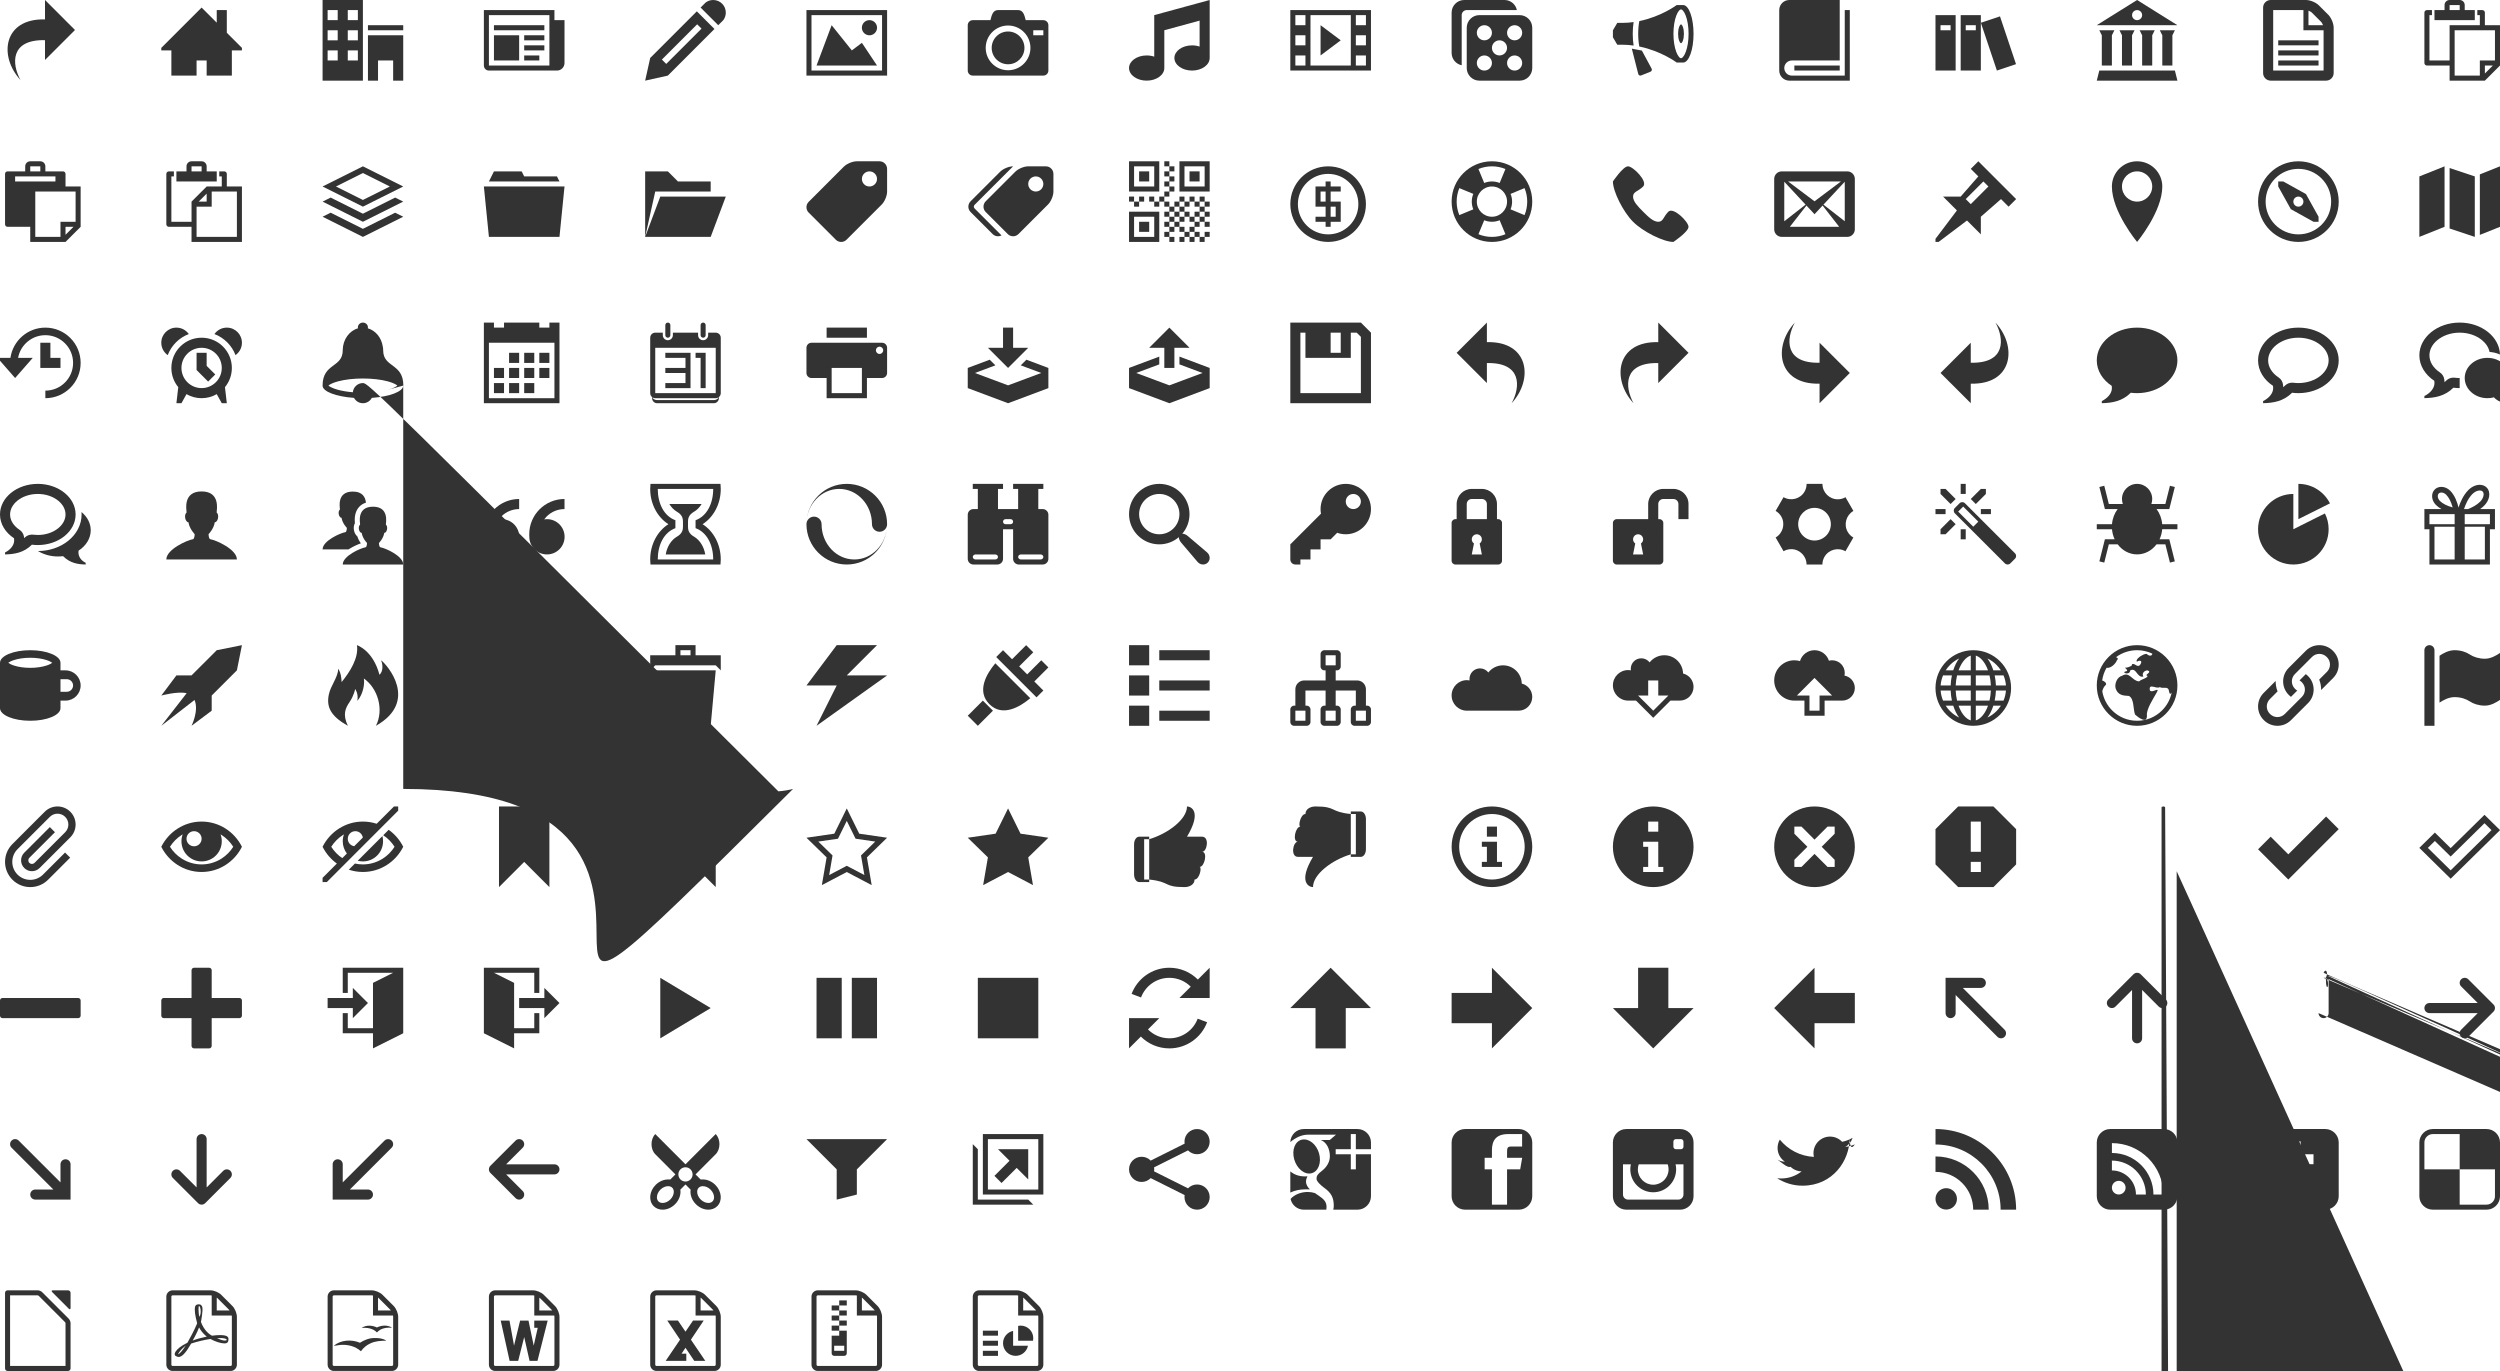 <?xml version="1.0" encoding="utf-8"?>
<!-- Generator: IcoMoon.io  -->
<!DOCTYPE svg PUBLIC "-//W3C//DTD SVG 1.1//EN" "http://www.w3.org/Graphics/SVG/1.1/DTD/svg11.dtd">
<svg fill="#333333" xmlns="http://www.w3.org/2000/svg" class="metadata" data-author="Keyamoon" data-authorlink="http://keyamoon.com/" data-license="CC BY 3.0" data-licenselink="http://creativecommons.org/licenses/by/3.0/" width="496" height="272" viewBox="0 0 496 272" data-tags="forward, arrow, right" style="margin-left: 8px; margin-top: 8px;"><path d="M 131.070,512C 74.206,408.984, 64.625,251.848, 288,257.088L 288,384 l 192-192L 288,0L 288,124.186 C 20.52,117.215 -9.286,360.293, 131.070,512z" transform="scale(0.031 0.031)"></path><path d="M 48,9.5L 45,6.5L 45,2L 43,2L 43,4.5L 40,1.5L 32,9.5L 32,10L 34,10L 34,15L 39,15L 39,12L 41,12L 41,15L 46,15L 46,10L 48,10 z"></path><path d="M 64,16l 8,0 L 72,0 L 64,0 L 64,16 z M 69,2l 2,0 l0,2 l-2,0 L 69,2 z M 69,6l 2,0 l0,2 l-2,0 L 69,6 z M 69,10l 2,0 l0,2 l-2,0 L 69,10 z M 65,2l 2,0 l0,2 L 65,4 L 65,2 z M 65,6
			l 2,0 l0,2 L 65,8 L 65,6 z M 65,10l 2,0 l0,2 L 65,12 L 65,10 zM 73,5L 80,5L 80,6L 73,6zM 73,16L 75,16L 75,12L 78,12L 78,16L 80,16L 80,7L 73,7 		z"></path><path d="M 110,4L 110,2 L 96,2 l0,11 c0,0.552, 0.448,1, 1,1l 13.5,0 c 0.828,0, 1.5-0.672, 1.5-1.5L 112,4 L 110,4 z M 109,13L 97,13 L 97,3 l 12,0 L 109,13 zM 98,5L 108,5L 108,6L 98,6zM 104,7L 108,7L 108,8L 104,8zM 104,9L 108,9L 108,10L 104,10zM 104,11L 107,11L 107,12L 104,12zM 98,7L 103,7L 103,12L 98,12z"></path><path d="M 141.5,0 C 142.881,0 144,1.119 144,2.5 C 144,3.063 143.814,3.582 143.5,4 L 142.5,5 L 139,1.5 L 140,0.5 C 140.418,0.186 140.937,0 141.5,0 ZM 129,11.5L 128,16l 4.5-1l 9.25-9.25L 138.25,2.25L 129,11.5z M 139.181,5.681l-7,7l-0.862-0.862l 7-7L 139.181,5.681z"></path><path d="M 160,2l0,13 l 16,0 L 176,2 L 160,2 z M 175,14L 161,14 L 161,3 l 14,0 L 175,14 zM 171,5.5A1.5,1.5 2520 1 0 174,5.5A1.5,1.5 2520 1 0 171,5.5zM 174,13 L 162,13 L 165,5 L 169,10 L 171,8.5 Z"></path><path d="M 196.75,9.5c0,1.795, 1.455,3.25, 3.25,3.25s 3.25-1.455, 3.25-3.25s-1.455-3.25-3.25-3.25S 196.75,7.705, 196.75,9.5z M 207,4L 203.5,4 
	c-0.25-1-0.5-2-1.5-2L 198,2 c-1,0-1.25,1-1.5,2L 193,4 c-0.55,0-1,0.45-1,1l0,9 c0,0.55, 0.45,1, 1,1l 14,0 c 0.55,0, 1-0.45, 1-1L 208,5 
	C 208,4.45, 207.55,4, 207,4z M 200,13.938c-2.451,0-4.438-1.987-4.438-4.438c0-2.451, 1.987-4.438, 4.438-4.438c 2.451,0, 4.438,1.987, 4.438,4.438
	C 204.438,11.951, 202.451,13.938, 200,13.938z M 207,7l-2,0 l0-1 l 2,0 L 207,7 z"></path><path d="M 229,3 L 240,0 L 240,1 L 240,3 L 240,11.5 C 240,12.881 238.433,14 236.5,14 C 234.567,14 233,12.881 233,11.5 C 233,10.119 234.567,9 236.5,9 C 237.037,9 237.545,9.086 238,9.241 L 238,4.091 L 231,6 L 231,13.5 C 231,14.881 229.433,16 227.5,16 C 225.567,16 224,14.881 224,13.5 C 224,12.119 225.567,11 227.5,11 C 228.037,11 228.545,11.086 229,11.241 L 229,6 L 229,3 Z"></path><path d="M 256,2l0,12 l 16,0 L 272,2 L 256,2 z M 259,13L 257,13 l0-2 l 2,0 L 259,13 z M 259,9L 257,9 l0-2 l 2,0 L 259,9 z M 259,5L 257,5 L 257,3 l 2,0 L 259,5 z M 268,13L 260,13 L 260,3 l 8,0 L 268,13 z
		 M 271,13l-2,0 l0-2 l 2,0 L 271,13 z M 271,9l-2,0 l0-2 l 2,0 L 271,9 z M 271,5l-2,0 L 269,3 l 2,0 L 271,5 zM 262,5L 262,11L 266,8 	z"></path><path d="M 301.5,3L 293.5,3 c-1.375,0-2.5,1.125-2.5,2.5l0,8 c0,1.375, 1.125,2.5, 2.5,2.5l 8,0 c 1.375,0, 2.5-1.125, 2.5-2.5L 304,5.5 C 304,4.125, 302.875,3, 301.5,3z M 294.5,14
	c-0.828,0-1.5-0.672-1.5-1.5s 0.672-1.5, 1.5-1.5s 1.5,0.672, 1.5,1.5S 295.328,14, 294.5,14z M 294.5,8c-0.828,0-1.5-0.672-1.5-1.5s 0.672-1.5, 1.5-1.5
	s 1.5,0.672, 1.5,1.5S 295.328,8, 294.5,8z M 297.5,11c-0.828,0-1.5-0.672-1.5-1.5s 0.672-1.5, 1.5-1.5s 1.5,0.672, 1.5,1.5S 298.328,11, 297.5,11z M 300.5,14
	c-0.828,0-1.5-0.672-1.5-1.5s 0.672-1.5, 1.5-1.5s 1.5,0.672, 1.5,1.5S 301.328,14, 300.5,14z M 300.5,8c-0.828,0-1.5-0.672-1.5-1.5s 0.672-1.5, 1.5-1.5
	s 1.5,0.672, 1.5,1.5S 301.328,8, 300.5,8z M 300.949,2C 300.716,0.862, 299.704,0, 298.5,0L 290.5,0 C 289.125,0, 288,1.125, 288,2.5l0,8 
	c0,1.204, 0.862,2.216, 2,2.449L 290,3 c0-0.55, 0.45-1, 1-1L 300.949,2 z"></path><path d="M 336,6.707c0-3.139-0.919-5.687-2.054-5.707c 0.005,0, 0.009,0, 0.014,0l-1.296,0 
	c0,0-3.044,2.287-7.425,3.184c-0.134,0.708-0.219,1.551-0.219,2.523c0,0.972, 0.085,1.816, 0.219,2.523
	c 4.382,0.897, 7.425,3.184, 7.425,3.184l 1.296,0 c-0.005,0-0.009,0-0.014-0.001C 335.081,12.394, 336,9.847, 336,6.707
	z M 333.513,11.551c-0.147,0-0.305-0.152-0.387-0.243c-0.197-0.22-0.387-0.562-0.55-0.99
	c-0.363-0.957-0.564-2.239-0.564-3.611c0-1.372, 0.2-2.655, 0.564-3.611c 0.162-0.428, 0.353-0.77, 0.55-0.99
	c 0.081-0.091, 0.24-0.243, 0.387-0.243c 0.147,0, 0.305,0.152, 0.387,0.243c 0.197,0.22, 0.387,0.562, 0.55,0.99
	c 0.363,0.957, 0.564,2.239, 0.564,3.611c0,1.372-0.2,2.655-0.564,3.611c-0.162,0.428-0.353,0.77-0.55,0.99
	C 333.818,11.399, 333.659,11.551, 333.513,11.551z M 323.935,6.707c0-0.812, 0.060-1.6, 0.173-2.33
	c-0.74,0.102-1.39,0.161-2.193,0.161c-1.048,0-1.048,0-1.048,0L 320,6.018l0,1.378 l 0.867,1.479c0,0,0,0, 1.048,0
	c 0.803,0, 1.453,0.059, 2.193,0.161C 323.994,8.308, 323.935,7.519, 323.935,6.707z M 325.752,10.034l-2-0.383
	l 1.279,5.024c 0.066,0.26, 0.324,0.391, 0.573,0.291l 1.852-0.741c 0.249-0.1, 0.349-0.374, 0.222-0.611L 325.752,10.034zM 333.513,8.574c-0.057,0-0.118-0.059-0.149-0.094c-0.076-0.085-0.149-0.217-0.212-0.381
	c-0.14-0.369-0.217-0.863-0.217-1.392c0-0.529, 0.077-1.023, 0.217-1.392c 0.063-0.165, 0.136-0.297, 0.212-0.381
	c 0.031-0.035, 0.092-0.094, 0.149-0.094c 0.057,0, 0.118,0.059, 0.149,0.094c 0.076,0.085, 0.149,0.217, 0.212,0.381
	c 0.14,0.369, 0.217,0.863, 0.217,1.392c0,0.529-0.077,1.023-0.217,1.392c-0.063,0.165-0.136,0.297-0.212,0.381
	C 333.631,8.515, 333.569,8.574, 333.513,8.574z"></path><path d="M 366,2l0,13 L 355.5,15 c-0.828,0-1.5-0.672-1.5-1.5c0-0.828, 0.672-1.5, 1.5-1.5l 9.5,0 L 365,0 L 355,0 C 353.9,0, 353,0.9, 353,2l0,12 
		c0,1.1, 0.9,2, 2,2l 12,0 L 367,2 L 366,2 zM 356,13L 365,13L 365,14L 356,14z"></path><path d="M 393.004,4.52L 396.796,3.247L 399.977,12.728L 396.185,14.001zM 384,14l 4,0 L 388,3 L 384,3 L 384,14 z M 385,5l 2,0 l0,1 L 385,6 L 385,5 zM 389,14l 4,0 L 393,3 L 389,3 L 389,14 z M 390,5l 2,0 l0,1 l-2,0 L 390,5 z"></path><path d="M 424,0L 416,5l 16,0 L 424,0z M 428.5,6l 0.5,1l0,6 l 2,0 L 431,7 l 0.5-1L 428.5,6 z M 424.5,6l 0.5,1l0,6 l 2,0 L 427,7 l 0.5-1L 424.5,6 z M 420.5,6l 0.5,1l0,6 l 2,0 
	L 423,7 l 0.5-1L 420.5,6 z M 416.5,6l 0.5,1l0,6 l 2,0 L 419,7 l 0.5-1L 416.5,6 z M 416.5,14L 416,16l 16,0 l-0.5-2L 416.5,14 z M 425,3c0,0.552-0.448,1-1,1
	c-0.552,0-1-0.448-1-1s 0.448-1, 1-1C 424.552,2, 425,2.448, 425,3z"></path><path d="M 461.939,2.939l-1.879-1.879C 459.477,0.477, 458.325,0, 457.5,0L 450.5,0 C 449.675,0, 449,0.675, 449,1.5l0,13 c0,0.825, 0.675,1.5, 1.5,1.5l 11,0 
	c 0.825,0, 1.5-0.675, 1.5-1.5L 463,5.5 C 463,4.675, 462.523,3.523, 461.939,2.939z M 458,2.118c 0.034,0.013, 0.070,0.026, 0.106,0.041
	c 0.282,0.117, 0.478,0.253, 0.541,0.316l 1.879,1.879c 0.063,0.063, 0.199,0.259, 0.316,0.541c 0.015,0.036, 0.029,0.071, 0.041,0.106
	L 458,5 L 458,2.118 z M 461,14L 451,14 L 451,2 l 6,0 l0,4 l 4,0 L 461,14 zM 452,8L 460,8L 460,9L 452,9zM 452,10L 460,10L 460,11L 452,11zM 452,12L 460,12L 460,13L 452,13z"></path><path d="M 491,2l-2,0 L 489,1 c0-0.55-0.45-1-1-1l-2,0 c-0.55,0-1,0.45-1,1l0,1 L 483,2 l0,2 l 8,0 L 491,2 z M 488,2l-2,0 L 486,1.002 
		c 0.001-0.001, 0.001-0.001, 0.002-0.002l 1.996,0 c 0.001,0.001, 0.001,0.001, 0.002,0.002L 488,2 zM 493,5L 493,2.5 c0-0.275-0.225-0.5-0.5-0.5l-1,0 l0,1 l 0.5,0 l0,2 L 486,5 l0,7 L 482,12 L 482,3 l 0.5,0 L 482.5,2 L 481.5,2 c-0.275,0-0.5,0.225-0.5,0.5l0,10 c0,0.275, 0.225,0.5, 0.5,0.5l 4.5,0 
		l0,3 l 7,0 l 3-3L 496,5 L 493,5 z M 493,14.586L 493,13 l 1.586,0 L 493,14.586z M 495,12l-3,0 l0,3 L 487,15 L 487,6 l 8,0 L 495,12 z"></path><path d="M 13,37L 13,34.5 c0-0.275-0.225-0.5-0.5-0.5L 9,34 L 9,33 c0-0.55-0.45-1-1-1l-2,0 c-0.55,0-1,0.45-1,1l0,1 L 1.5,34 c-0.275,0-0.5,0.225-0.5,0.5l0,10 
	c0,0.275, 0.225,0.5, 0.5,0.5l 4.5,0 l0,3 l 7,0 l 3-3L 16,37 L 13,37 z M 6,33.002c 0.001-0.001, 0.001-0.001, 0.002-0.002l 1.996,0 
	c 0.001,0.001, 0.001,0.001, 0.002,0.002L 8,34 l-2,0 L 6,33.002 z M 3,36L 3,35 l 8,0 l0,1 L 3,36 z M 13,46.586L 13,45 l 1.586,0 L 13,46.586z M 15,44l-3,0 l0,3 
	L 7,47 L 7,38 l 8,0 L 15,44 z"></path><path d="M 43,34l-2,0 L 41,33 c0-0.55-0.45-1-1-1l-2,0 c-0.55,0-1,0.45-1,1l0,1 L 35,34 l0,2 l 8,0 L 43,34 z M 40,34l-2,0 L 38,33.002 
		c 0.001-0.001, 0.001-0.001, 0.002-0.002l 1.996,0 c 0.001,0.001, 0.001,0.001, 0.002,0.002L 40,34 zM 45,37L 45,34.5 c0-0.275-0.225-0.5-0.5-0.5l-1,0 l0,1 l 0.5,0 l0,2 l-3,0 l-3,3l0,4 L 34,44 L 34,35 l 0.5,0 L 34.5,34 L 33.5,34 c-0.275,0-0.5,0.225-0.5,0.5l0,10 
		c0,0.275, 0.225,0.5, 0.5,0.5l 4.5,0 l0,3 l 10,0 L 48,37 L 45,37 z M 41,38.414L 41,40 l-1.586,0 L 41,38.414z M 47,47L 39,47 L 39,41 l 3,0 l0-3 l 5,0 L 47,47 z"></path><path d="M 80,37L 72,33L 64,37l 8,4L 80,37z M 72,34.328L 77.345,37L 72,39.672L 66.655,37L 72,34.328zM 78.398,39.199 L 80,40 L 72,44 L 64,40 L 65.602,39.199 L 72,42.398 ZM 78.398,42.199 L 80,43 L 72,47 L 64,43 L 65.602,42.199 L 72,45.398 Z"></path><path d="M 96,37 L 112,37 L 111,47 L 97,47 L 96,37 Z M 110.5,35 L 111,36 L 97,36 L 98,34 L 103.5,34 L 104,35 L 110.5,35 Z"></path><path d="M 141,47L 144,39L 131,39L 128,47 zM 130,38 L 128,47 L 128,34 L 132.5,34 L 134.5,36 L 141,36 L 141,38 Z"></path><path d="M 174.497,32L 169.988,32 c-0.827,0-1.981,0.478-2.566,1.063L 160.438,40.047c-0.585,0.585-0.585,1.541,0,2.126
	l 5.389,5.389c 0.585,0.585, 1.541,0.585, 2.125,0l 6.984-6.984C 175.522,39.993, 176,38.838, 176,38.012L 176,33.503 
	C 176,32.676, 175.324,32, 174.497,32z M 172.5,37c-0.828,0-1.5-0.672-1.5-1.5s 0.672-1.5, 1.5-1.5s 1.5,0.672, 1.5,1.5S 173.328,37, 172.5,37z"></path><path d="M 207.5,33L 204,33 c-0.825,0-1.977,0.477-2.561,1.061L 195.561,39.939c-0.583,0.583-0.583,1.538,0,2.121l 4.379,4.379
	c 0.583,0.583, 1.538,0.583, 2.121,0l 5.879-5.879C 208.523,39.977, 209,38.825, 209,38L 209,34.5 C 209,33.675, 208.325,33, 207.5,33z M 205.5,38
	c-0.828,0-1.5-0.672-1.5-1.5s 0.672-1.5, 1.5-1.5s 1.5,0.672, 1.5,1.5S 206.328,38, 205.5,38zM 193.354,41.354 L 198.703,46.703 C 198.137,47.003 197.415,46.915 196.939,46.439 L 192.561,42.061 C 191.977,41.477 191.977,40.523 192.561,39.939 L 198.439,34.061 C 199.023,33.477 200.175,33 201,33 L 193.354,40.646 C 193.159,40.841 193.159,41.159 193.354,41.354 Z"></path><path d="M 229,33 L 225,33 L 225,37 L 229,37 L 229,33 Z M 230,32 L 230,32 L 230,38 L 224,38 L 224,32 L 230,32 ZM 226,34L 228,34L 228,36L 226,36zM 239,33 L 235,33 L 235,37 L 239,37 L 239,33 Z M 240,32 L 240,32 L 240,38 L 234,38 L 234,32 L 240,32 ZM 236,34L 238,34L 238,36L 236,36zM 229,43 L 225,43 L 225,47 L 229,47 L 229,43 Z M 230,42 L 230,42 L 230,48 L 224,48 L 224,42 L 230,42 ZM 226,44L 228,44L 228,46L 226,46zM 231,32L 232,32L 232,33L 231,33zM 232,33L 233,33L 233,34L 232,34zM 231,34L 232,34L 232,35L 231,35zM 232,35L 233,35L 233,36L 232,36zM 231,36L 232,36L 232,37L 231,37zM 232,37L 233,37L 233,38L 232,38zM 231,38L 232,38L 232,39L 231,39zM 231,40L 232,40L 232,41L 231,41zM 232,41L 233,41L 233,42L 232,42zM 231,42L 232,42L 232,43L 231,43zM 232,43L 233,43L 233,44L 232,44zM 231,44L 232,44L 232,45L 231,45zM 232,45L 233,45L 233,46L 232,46zM 231,46L 232,46L 232,47L 231,47zM 232,47L 233,47L 233,48L 232,48zM 239,40L 240,40L 240,41L 239,41zM 225,40L 226,40L 226,41L 225,41zM 226,39L 227,39L 227,40L 226,40zM 224,39L 225,39L 225,40L 224,40zM 228,39L 229,39L 229,40L 228,40zM 229,40L 230,40L 230,41L 229,41zM 230,39L 231,39L 231,40L 230,40zM 233,40L 234,40L 234,41L 233,41zM 234,39L 235,39L 235,40L 234,40zM 235,40L 236,40L 236,41L 235,41zM 236,39L 237,39L 237,40L 236,40zM 237,40L 238,40L 238,41L 237,41zM 238,39L 239,39L 239,40L 238,40zM 239,42L 240,42L 240,43L 239,43zM 233,42L 234,42L 234,43L 233,43zM 234,41L 235,41L 235,42L 234,42zM 235,42L 236,42L 236,43L 235,43zM 237,42L 238,42L 238,43L 237,43zM 238,41L 239,41L 239,42L 238,42zM 239,44L 240,44L 240,45L 239,45zM 233,44L 234,44L 234,45L 233,45zM 234,43L 235,43L 235,44L 234,44zM 236,43L 237,43L 237,44L 236,44zM 237,44L 238,44L 238,45L 237,45zM 238,43L 239,43L 239,44L 238,44zM 239,46L 240,46L 240,47L 239,47zM 234,45L 235,45L 235,46L 234,46zM 235,46L 236,46L 236,47L 235,47zM 236,45L 237,45L 237,46L 236,46zM 237,46L 238,46L 238,47L 237,47zM 234,47L 235,47L 235,48L 234,48zM 236,47L 237,47L 237,48L 236,48zM 238,47L 239,47L 239,48L 238,48z"></path><path d="M 263.5,33C 259.358,33, 256,36.358, 256,40.5c0,4.142, 3.358,7.5, 7.5,7.5c 4.142,0, 7.5-3.358, 7.5-7.5
		C 271,36.358, 267.642,33, 263.5,33z M 263.5,46.5c-3.314,0-6-2.686-6-6c0-3.314, 2.686-6, 6-6
		c 3.314,0, 6,2.686, 6,6C 269.5,43.814, 266.814,46.5, 263.5,46.5zM 264,40l0-2 l 2,0 l0-1 l-2,0 l0-1 l-1,0 l0,1 l-2,0 l0,4 l 2,0 l0,2 l-2,0 l0,1 l 2,0 l0,1 l 1,0 l0-1 l 2,0 l 0,0 L 266,40L 264,40 z M 263,40l-1,0 l0-2 l 1,0 L 263,40 z
	 M 265,43L 264,43 l0-2 l 1,0 L 265,43 z"></path><path d="M 296,32C 291.582,32, 288,35.582, 288,40s 3.582,8, 8,8s 8-3.582, 8-8S 300.418,32, 296,32z M 293,40
	c0-1.657, 1.343-3, 3-3s 3,1.343, 3,3s-1.343,3-3,3S 293,41.657, 293,40z M 302.468,42.679L 302.468,42.679l-2.772-1.148
	C 299.892,41.059, 300,40.542, 300,40s-0.108-1.059-0.304-1.531l 1.908-0.79l 0.864-0.358C 302.811,38.146, 303,39.051, 303,40
	C 303,40.949, 302.811,41.854, 302.468,42.679L 302.468,42.679z M 298.679,33.532L 298.679,33.532L 298.679,33.532l-1.148,2.772
	C 297.059,36.108, 296.542,36, 296,36s-1.059,0.108-1.531,0.304l-0.538-1.3l-0.61-1.472C 294.146,33.189, 295.051,33, 296,33
	C 296.949,33, 297.854,33.189, 298.679,33.532z M 289.532,37.321l 1.472,0.61l 1.3,0.538C 292.108,38.941, 292,39.458, 292,40
	s 0.108,1.059, 0.304,1.531l-2.772,1.148C 289.189,41.854, 289,40.949, 289,40C 289,39.051, 289.189,38.146, 289.532,37.321z
	 M 293.321,46.468l 0.358-0.864l 0.79-1.908C 294.941,43.892, 295.458,44, 296,44s 1.059-0.108, 1.531-0.304l 1.148,2.772l0,0l0,0
	C 297.854,46.811, 296.949,47, 296,47C 295.051,47, 294.146,46.811, 293.321,46.468z"></path><path d="M 331,42c-1,1-1,2-2,2s-2-1-3-2s-2-2-2-3s 1-1, 2-2S 324,33, 323,33S 320,36, 320,36c0,2, 2.055,6.055, 4,8
	s 6,4, 8,4c0,0, 3-2, 3-3S 332,41, 331,42z"></path><path d="M 366.5,34L 353.5,34 C 352.675,34, 352,34.675, 352,35.5l0,10 c0,0.825, 0.675,1.5, 1.5,1.5l 13,0 c 0.825,0, 1.5-0.675, 1.5-1.5L 368,35.5 C 368,34.675, 367.325,34, 366.5,34z
	 M 358.23,40.6L 354,43.895L 354,36.057 L 358.23,40.6z M 354.756,36L 365.244,36 L 360,39.938L 354.756,36z M 358.395,40.777L 360,42.5l 1.605-1.723
	L 364.895,45L 355.105,45 L 358.395,40.777z M 361.77,40.6L 366,36.057l0,7.838 L 361.77,40.6z"></path><path d="M 392.5,32l-1.5,1.5l 1.5,1.5L 389,39L 385.5,39 l 2.75,2.75L 384,47.385L 384,48 l 0.615,0 L 390.25,43.75l 2.75,2.75L 393,43 l 4-3.5l 1.5,1.5l 1.5-1.5L 392.5,32z M 391,40.5l-1-1
	l 3.5-3.5l 1,1L 391,40.5z"></path><path d="M 424,32C 421.239,32, 419,34.239, 419,37c0,5, 5,11, 5,11s 5-6, 5-11C 429,34.239, 426.761,32, 424,32z M 424,40
	c-1.657,0-3-1.343-3-3s 1.343-3, 3-3s 3,1.343, 3,3S 425.657,40, 424,40z"></path><path d="M 456,32C 451.582,32, 448,35.582, 448,40s 3.582,8, 8,8s 8-3.582, 8-8S 460.418,32, 456,32z M 456,46.5
	c-3.59,0-6.5-2.91-6.5-6.5S 452.41,33.5, 456,33.5s 6.5,2.91, 6.5,6.5S 459.59,46.5, 456,46.5zM 457.5,38.5l-4.5-2.5l-1,0 l0,1 l 2.5,4.5l 4.5,2.5l 1,0 l0-1 L 457.5,38.5z M 456,41c-0.552,0-1-0.448-1-1c0-0.552, 0.448-1, 1-1
	c 0.552,0, 1,0.448, 1,1C 457,40.552, 456.552,41, 456,41z"></path><path d="M 480,35L 485,33L 485,45L 480,47 zM 491,35 L 491,47 L 486,45.333 L 486,33.333 ZM 496,33 L 496,45 L 492,46.6 L 492,34.6 Z"></path><path d="M 9,65 C 12.866,65 16,68.134 16,72 C 16,75.866 12.866,79 9,79 L 9,77.5 C 10.469,77.5 11.85,76.928 12.889,75.889 C 13.928,74.85 14.5,73.469 14.5,72 C 14.5,70.531 13.928,69.15 12.889,68.111 C 11.85,67.072 10.469,66.5 9,66.5 C 7.531,66.5 6.15,67.072 5.111,68.111 C 4.312,68.91 3.789,69.912 3.591,71 L 6.5,71 L 3,75 L -0.5,71 L 2.071,71 C 2.557,67.608 5.474,65 9,65 ZM 12,71 L 12,73 L 8,73 L 8,68 L 10,68 L 10,71 Z"></path><path d="M 41,72.586 L 42.707,74.293 L 41.293,75.707 L 39,73.414 L 39,70 L 41,70 ZM 45,65 C 46.657,65 48,66.343 48,68 C 48,69.015 47.495,69.913 46.724,70.456 C 45.996,68.533 44.467,67.004 42.544,66.276 C 43.087,65.505 43.985,65 45,65 ZM 37.456,66.276 C 35.533,67.004 34.004,68.533 33.276,70.456 C 32.505,69.913 32,69.015 32,68 C 32,66.343 33.343,65 35,65 C 36.015,65 36.913,65.505 37.456,66.276 ZM 40,67C 36.686,67, 34,69.686, 34,73c0,1.448, 0.513,2.776, 1.367,3.813L 35,80l 1,0 l 1-1.803l0,0
		C 37.882,78.708, 38.907,79, 40,79c 1.093,0, 2.118-0.292, 3-0.803L 43,78.197L 44,80l 1,0 l-0.367-3.187
		C 45.487,75.776, 46,74.448, 46,73C 46,69.686, 43.314,67, 40,67z M 40,77c-2.209,0-4-1.791-4-4s 1.791-4, 4-4
		s 4,1.791, 4,4S 42.209,77, 40,77z"></path><path d="M 80.023,76.5c0-4.5-4-3.5-4-7c0-0.29-0.028-0.538-0.079-0.749c-0.263-1.766-1.44-3.183-2.965-3.615
	c 0.014-0.062, 0.021-0.126, 0.021-0.191C 73,64.425, 72.55,64, 72,64c-0.55,0-1,0.425-1,0.945c0,0.065, 0.007,0.129, 0.021,0.191
	c-1.71,0.484-2.983,2.208-3.020,4.273c-0.001,0.030-0.001,0.060-0.001,0.091C 68,73, 64,72, 64,76.5
	c0,1.191, 2.665,2.187, 6.234,2.439C 70.57,79.57, 71.235,80, 72,80s 1.43-0.43, 1.766-1.061
	C 77.335,78.687, 80,77.691, 80,76.5c0-0.004-0.007-0.011L 80.023,76.5z M 76.91,77.345
	c-0.847,0.226-1.846,0.389-2.918,0.479C 73.903,76.802, 73.045,76, 72,76s-1.903,0.802-1.992,1.824
	c-1.072-0.090-2.071-0.253-2.918-0.479C 65.924,77.034, 65.366,76.686, 65.162,76.5c 0.204-0.186, 0.762-0.534, 1.928-0.845
	C 68.446,75.293, 70.189,75.094, 72,75.094s 3.554,0.199, 4.91,0.561c 1.166,0.311, 1.724,0.659, 1.928,0.845
	C 78.634,76.686, 78.076,77.034, 76.91,77.345z"></path><path d="M 101,70L 103,70L 103,72L 101,72zM 104,70L 106,70L 106,72L 104,72zM 107,70L 109,70L 109,72L 107,72zM 98,76L 100,76L 100,78L 98,78zM 101,76L 103,76L 103,78L 101,78zM 104,76L 106,76L 106,78L 104,78zM 101,73L 103,73L 103,75L 101,75zM 104,73L 106,73L 106,75L 104,75zM 107,73L 109,73L 109,75L 107,75zM 98,73L 100,73L 100,75L 98,75zM 109,64l0,1 l-2,0 L 107,64 L 100,64 l0,1 L 98,65 L 98,64 L 96,64 l0,16 l 15,0 L 111,64 L 109,64 z M 110,79L 97,79 L 97,68 l 13,0 L 110,79 z"></path><path d="M 142,66l-1.5,0 l0,0.5 c0,0.551-0.449,1-1,1s-1-0.449-1-1L 138.5,66 L 133.5,66 l0,0.5 c0,0.551-0.449,1-1,1s-1-0.449-1-1L 131.5,66 L 130,66 
		c-0.55,0-1,0.45-1,1l0,11 c0,0.55, 0.45,1, 1,1l 12,0 c 0.55,0, 1-0.45, 1-1L 143,67 C 143,66.45, 142.55,66, 142,66z M 142,77.998
		c-0.001,0.001-0.001,0.001-0.002,0.002L 130.002,78 c-0.001-0.001-0.001-0.001-0.002-0.002L 130,69 l 12,0 L 142,77.998 zM 132.5,67c 0.276,0, 0.5-0.224, 0.5-0.5L 133,64.5 c0-0.276-0.224-0.5-0.5-0.5s-0.5,0.224-0.5,0.5l0,2 C 132,66.776, 132.224,67, 132.5,67zM 139.5,67c 0.276,0, 0.5-0.224, 0.5-0.5L 140,64.5 c0-0.276-0.224-0.5-0.5-0.5s-0.5,0.224-0.5,0.5l0,2 C 139,66.776, 139.224,67, 139.5,67zM 137,70L 132,70L 132,71L 136,71L 136,73L 132,73L 132,74L 136,74L 136,76L 132,76L 132,77L 137,77 	zM 139,77L 140,77L 140,70L 138,70L 138,71L 139,71 	zM 141.625,79.375L 130.375,79.375 c-0.55,0-1-0.325-1-0.875l0,0.5 c0,0.55, 0.45,1, 1,1l 11.25,0 c 0.55,0, 1-0.45, 1-1l0-0.5 C 142.625,79.050, 142.175,79.375, 141.625,79.375z"></path><path d="M 164,65L 172,65L 172,67L 164,67zM 175,68L 161,68 C 160.45,68, 160,68.45, 160,69l0,5 c0,0.55, 0.45,1, 1,1l 3,0 l0,4 l 8,0 L 172,75 l 3,0 c 0.55,0, 1-0.45, 1-1L 176,69 
		C 176,68.45, 175.55,68, 175,68z M 171,78L 165,78 L 165,73 l 6,0 L 171,78 z M 175.225,69.5c0,0.4-0.325,0.725-0.725,0.725
		c-0.4,0-0.725-0.325-0.725-0.725s 0.325-0.725, 0.725-0.725C 174.9,68.775, 175.225,69.1, 175.225,69.5z"></path><path d="M 200,73L 204,69L 201,69L 201,65L 199,65L 199,69L 196,69 	zM 203.636,71.364L 202.515,72.485L 206.579,74L 200,76.453L 193.421,74L 197.485,72.485L 196.364,71.364L 192,73L 192,77L 200,80L 208,77L 208,73 	z"></path><path d="M 231,73L 233,73L 233,69L 236,69L 232,65L 228,69L 231,69 	zM 234,70.75L 234,72.292L 238.579,74L 232,76.453L 225.421,74L 230,72.292L 230,70.75L 224,73L 224,77L 232,80L 240,77L 240,73 	z"></path><path d="M 270,64L 256,64 l0,16 l 16,0 L 272,66 L 270,64z M 264,66l 2,0 l0,4 l-2,0 L 264,66 z M 270,78L 258,78 L 258,66 l 1,0 l0,5 l 9,0 L 268,66 l 1.172,0 L 270,66.828L 270,78 z"></path><path d="M 299.904,80C 301.681,76.781, 301.98,71.87, 295,72.034L 295,76 L 289,70L 295,64l0,3.881 
	C 303.359,67.663, 304.29,75.259, 299.904,80z"></path><path d="M 329,67.881L 329,64 l 6,6L 329,76L 329,72.034 C 322.020,71.87, 322.319,76.781, 324.096,80
	C 319.71,75.259, 320.641,67.663, 329,67.881z"></path><path d="M 356.096,64C 354.319,67.219, 354.020,72.13, 361,71.966L 361,68 l 6,6L 361,80L 361,76.119 C 352.641,76.337 351.71,68.741, 356.096,64z"></path><path d="M 391,76.119L 391,80 L 385,74l 6-6l0,3.966 C 397.98,72.13, 397.681,67.219, 395.904,64
	C 400.29,68.741, 399.359,76.337, 391,76.119z"></path><path d="M 424,65 C 428.418,65 432,67.91 432,71.5 C 432,75.090 428.418,78 424,78 C 423.576,78 423.159,77.973 422.753,77.921 C 421.034,79.64 418.983,79.948 417,79.993 L 417,79.572 C 418.071,79.048 419,78.092 419,77 C 419,76.848 418.988,76.698 418.966,76.552 C 417.157,75.36 416,73.54 416,71.5 C 416,67.91 419.582,65 424,65 Z"></path><path d="M 456,67 C 455.142,67 454.313,67.135 453.536,67.402 C 452.806,67.653 452.156,68.008 451.604,68.456 C 450.57,69.297 450,70.378 450,71.5 C 450,72.13 450.175,72.74 450.52,73.315 C 450.875,73.907 451.41,74.449 452.066,74.881 C 452.541,75.194 452.86,75.693 452.944,76.255 C 452.972,76.442 452.99,76.631 452.997,76.819 C 453.113,76.722 453.227,76.618 453.339,76.507 C 453.716,76.13 454.226,75.921 454.753,75.921 C 454.837,75.921 454.921,75.926 455.005,75.937 C 455.333,75.979 455.668,76 456,76 C 456.858,76 457.687,75.865 458.464,75.598 C 459.194,75.347 459.844,74.992 460.396,74.544 C 461.43,73.703 462,72.622 462,71.5 C 462,70.378 461.43,69.297 460.396,68.456 C 459.844,68.008 459.194,67.653 458.464,67.402 C 457.687,67.135 456.858,67 456,67 Z M 456,65 L 456,65 C 460.418,65 464,67.91 464,71.5 C 464,75.090 460.418,78 456,78 C 455.576,78 455.159,77.973 454.753,77.921 C 453.034,79.64 450.983,79.948 449,79.993 L 449,79.572 C 450.071,79.048 451,78.092 451,77 C 451,76.848 450.988,76.698 450.966,76.552 C 449.157,75.36 448,73.54 448,71.5 C 448,67.91 451.582,65 456,65 Z"></path><path d="M 497,78.081 C 497,78.792 497.407,79.407 498,79.709 L 498,79.958 C 497.834,79.98 497.665,79.992 497.492,79.992 C 496.43,79.992 495.471,79.547 494.793,78.832 C 494.384,78.941 493.95,79 493.5,79 C 491.015,79 489,77.209 489,75 C 489,72.791 491.015,71 493.5,71 C 495.985,71 498,72.791 498,75 C 498,75.865 497.691,76.665 497.166,77.32 C 497.060,77.551 497,77.809 497,78.081 ZM 483.604,67.456 C 482.57,68.297 482,69.378 482,70.5 C 482,71.13 482.175,71.74 482.52,72.315 C 482.875,72.907 483.41,73.449 484.066,73.881 C 484.541,74.194 484.86,74.693 484.944,75.255 C 484.972,75.442 484.99,75.631 484.997,75.819 C 485.113,75.722 485.227,75.618 485.339,75.507 C 485.716,75.13 486.226,74.921 486.753,74.921 C 486.837,74.921 486.921,74.926 487.005,74.937 C 487.332,74.979 487.667,75 487.999,75 L 487.999,77 C 487.575,77 487.159,76.973 486.753,76.921 C 485.034,78.64 482.983,78.948 481,78.993 L 481,78.572 C 482.071,78.048 483,77.092 483,76 C 483,75.848 482.988,75.698 482.966,75.552 C 481.157,74.36 480,72.54 480,70.5 C 480,66.91 483.582,64 488,64 C 492.351,64 495.89,66.822 495.997,70.336 C 495.355,70.050 494.656,69.877 493.931,69.827 C 493.751,68.951 493.221,68.127 492.396,67.456 C 491.844,67.008 491.194,66.653 490.464,66.402 C 489.687,66.135 488.858,66 488,66 C 487.142,66 486.313,66.135 485.536,66.402 C 484.806,66.653 484.156,67.008 483.604,67.456 Z"></path><path d="M 7.5,98 C 6.708,98 5.944,98.124 5.228,98.369 C 4.558,98.599 3.961,98.923 3.455,99.332 C 2.517,100.092 2,101.064 2,102.069 C 2,102.632 2.157,103.178 2.467,103.693 C 2.791,104.229 3.278,104.721 3.878,105.114 C 4.353,105.426 4.674,105.926 4.758,106.488 C 4.773,106.582 4.784,106.676 4.793,106.77 C 4.835,106.731 4.877,106.69 4.919,106.648 C 5.296,106.273 5.805,106.065 6.331,106.065 C 6.414,106.065 6.498,106.071 6.582,106.081 C 6.885,106.12 7.193,106.139 7.5,106.139 C 8.292,106.139 9.056,106.015 9.772,105.77 C 10.442,105.54 11.039,105.216 11.545,104.807 C 12.483,104.047 13,103.075 13,102.069 C 13,101.064 12.483,100.092 11.545,99.332 C 11.039,98.923 10.442,98.599 9.772,98.369 C 9.056,98.124 8.292,98 7.5,98 Z M 7.5,96 L 7.5,96 C 11.642,96 15,98.717 15,102.069 C 15,105.422 11.642,108.139 7.5,108.139 C 7.102,108.139 6.712,108.114 6.331,108.065 C 4.72,109.67 2.859,109.958 1,110 L 1,109.607 C 2.004,109.117 2.813,108.225 2.813,107.205 C 2.813,107.063 2.801,106.923 2.781,106.787 C 1.085,105.674 0,103.974 0,102.069 C 0,98.717 3.358,96 7.5,96 ZM 15.563,109.604 C 15.563,110.479 16.13,111.243 17,111.663 L 17,112 C 15.389,111.964 13.91,111.717 12.513,110.342 C 12.183,110.383 11.845,110.405 11.5,110.405 C 10.008,110.405 8.634,110.002 7.537,109.326 C 9.798,109.318 11.932,108.594 13.55,107.284 C 14.366,106.624 15.010,105.85 15.463,104.982 C 15.944,104.062 16.188,103.082 16.188,102.069 C 16.188,101.906 16.18,101.744 16.168,101.582 C 17.302,102.519 18,103.795 18,105.202 C 18,106.835 17.060,108.292 15.59,109.246 C 15.572,109.363 15.563,109.482 15.563,109.604 Z"></path><path d="M 41.732,106.98c-0.345-0.055-0.353-1.005-0.353-1.005s 1.015-1.005, 1.236-2.356
	c 0.595,0, 0.963-1.437, 0.368-1.942C 43.007,101.145, 43.747,97.5, 40,97.5c-3.747,0-3.007,3.645-2.982,4.177
	c-0.595,0.505-0.228,1.942, 0.368,1.942c 0.221,1.351, 1.236,2.356, 1.236,2.356s-0.008,0.95-0.353,1.005
	C 37.155,107.157, 33,108.99, 33,111l 7,0 l 7,0 C 47,108.99, 42.845,107.157, 41.732,106.98z"></path><path d="M 75.484,108.584c-0.296-0.047-0.303-0.854-0.303-0.854s 0.87-0.854, 1.060-2.002
	c 0.51,0, 0.825-1.221, 0.315-1.65c 0.021-0.452, 0.656-3.55-2.556-3.55c-3.212,0-2.577,3.097-2.556,3.55
	c-0.51,0.43-0.195,1.65, 0.315,1.65c 0.19,1.148, 1.060,2.002, 1.060,2.002s-0.007,0.807-0.303,0.854
	C 71.562,108.734, 68,110.292, 68,112l 6,0 l 6,0 C 80,110.292, 76.438,108.734, 75.484,108.584zM 69.376,108.856c 0.689-0.424, 1.525-0.817, 2.212-1.054c-0.246-0.35-0.52-0.827-0.693-1.392
	c-0.241-0.196-0.437-0.477-0.562-0.822c-0.126-0.345-0.174-0.732-0.135-1.089c 0.028-0.256, 0.101-0.495, 0.213-0.705
	c-0.068-0.728-0.116-2.157, 0.82-3.199c 0.363-0.404, 0.821-0.695, 1.37-0.87C 72.503,98.715, 71.989,97.528, 70,97.528
	c-3.212,0-2.577,3.097-2.556,3.55c-0.51,0.43-0.195,1.65, 0.315,1.65c 0.19,1.148, 1.060,2.002, 1.060,2.002
	s-0.007,0.807-0.303,0.854C 67.562,105.734, 64,107.292, 64,109l 5.15,0 C 69.224,108.952, 69.298,108.904, 69.376,108.856z"></path><path d="M 99.516,103 C 101.449,103 103.016,104.567 103.016,106.5 C 103.016,108.433 101.449,110 99.516,110 C 97.583,110 96.016,108.433 96.016,106.5 L 96,106 C 96,102.134 99.134,99 103,99 L 103,101 C 101.664,101 100.409,101.52 99.464,102.464 C 99.283,102.646 99.117,102.84 98.967,103.043 C 99.146,103.015 99.329,103 99.516,103 ZM 108.516,103 C 110.449,103 112.016,104.567 112.016,106.5 C 112.016,108.433 110.449,110 108.516,110 C 106.583,110 105.016,108.433 105.016,106.5 L 105,106 C 105,102.134 108.134,99 112,99 L 112,101 C 110.664,101 109.409,101.52 108.464,102.464 C 108.283,102.646 108.117,102.84 107.967,103.043 C 108.146,103.015 108.329,103 108.516,103 Z"></path><path d="M 139.39,104C 141.543,102.635, 143,100.012, 143,97c0-0.339-0.019-0.672-0.054-1L 129.054,96 C 129.019,96.328, 129,96.661, 129,97
		c0,3.012, 1.457,5.635, 3.609,7C 130.457,105.365, 129,107.988, 129,111c0,0.339, 0.019,0.672, 0.054,1l 13.891,0 
		c 0.036-0.328, 0.054-0.661, 0.054-1C 143,107.988, 141.543,105.365, 139.39,104z M 130.5,111c0-2.921, 1.253-5.397, 3.5-6.214
		l0-1.572 l0,0 C 131.753,102.397, 130.5,99.921, 130.5,97l0,0 l 11,0 l0,0 c0,2.921-1.253,5.397-3.5,6.214l0,1.572 
		C 140.247,105.603, 141.5,108.079, 141.5,111L 130.5,111 zM 137.682,106.462c-1.12-0.635-1.181-1.459-1.182-1.959L 136.5,103.5 c0-0.5, 0.059-1.327, 1.183-1.964
		c 0.602-0.349, 1.122-0.88, 1.516-1.536L 132.8,100 c 0.395,0.657, 0.916,1.188, 1.518,1.538
		c 1.12,0.635, 1.181,1.459, 1.182,1.959L 135.5,104.5 c0,0.5-0.059,1.327-1.183,1.964c-1.135,0.659-1.98,1.964-2.236,3.537
		l 7.839,0 C 139.664,108.426, 138.817,107.121, 137.682,106.462z"></path><path d="M 168,96 C 163.645,96 160.102,99.481 160.002,103.812 C 160.095,100.033 162.969,97 166.5,97 C 170.090,97 173,100.134 173,104 C 173,104.828 173.672,105.5 174.5,105.5 C 175.328,105.5 176,104.828 176,104 C 176,99.582 172.418,96 168,96 ZM 168,112 C 172.355,112 175.898,108.519 175.998,104.188 C 175.905,107.967 173.031,111 169.5,111 C 165.91,111 163,107.866 163,104 C 163,103.172 162.328,102.5 161.5,102.5 C 160.672,102.5 160,103.172 160,104 C 160,108.418 163.582,112 168,112 Z"></path><path d="M 193,96L 199,96L 199,97L 193,97zM 201,96L 207,96L 207,97L 201,97zM 206.875,101l-0.875,0 L 206,97 L 202,97 l0,4 L 198,101 L 198,97 L 194,97 l0,4 L 193.125,101 c-0.619,0-1.125,0.506-1.125,1.125l0,8.75 c0,0.619, 0.506,1.125, 1.125,1.125l 4.75,0 c 0.619,0, 1.125-0.506, 1.125-1.125L 199,105 l 2,0 
	l0,5.875 c0,0.619, 0.506,1.125, 1.125,1.125l 4.75,0 c 0.619,0, 1.125-0.506, 1.125-1.125L 208,102.125 C 208,101.506, 207.494,101, 206.875,101z M 197.438,111L 193.563,111 c-0.309,0-0.563-0.225-0.563-0.5
	s 0.253-0.5, 0.563-0.5l 3.875,0 c 0.309,0, 0.563,0.225, 0.563,0.5S 197.747,111, 197.438,111z M 200.5,104l-1,0 c-0.275,0-0.5-0.225-0.5-0.5s 0.225-0.5, 0.5-0.5l 1,0 c 0.275,0, 0.5,0.225, 0.5,0.5
	S 200.775,104, 200.5,104z M 206.438,111L 202.563,111 c-0.309,0-0.563-0.225-0.563-0.5s 0.253-0.5, 0.563-0.5l 3.875,0 c 0.309,0, 0.563,0.225, 0.563,0.5S 206.747,111, 206.438,111z"></path><path d="M 239.504,109.616L 235.714,106.392c-0.392-0.353-0.811-0.514-1.149-0.499C 235.46,104.845, 236,103.486, 236,102
	C 236,98.686, 233.314,96, 230,96C 226.686,96, 224,98.686, 224,102c0,3.314, 2.686,6, 6,6c 1.486,0, 2.845-0.54, 3.893-1.435
	c-0.016,0.338, 0.146,0.757, 0.499,1.149l 3.223,3.79c 0.552,0.613, 1.453,0.665, 2.003,0.115S 240.117,110.167, 239.504,109.616z
	 M 230,106c-2.209,0-4-1.791-4-4S 227.791,98, 230,98s 4,1.791, 4,4S 232.209,106, 230,106z"></path><path d="M 267,96c-2.761,0-5,2.239-5,5c0,0.313, 0.029,0.619, 0.084,0.916L 256,108l0,3 c0,0.552, 0.448,1, 1,1
	l 1,0 l0-1 l 2,0 l0-2 l 2,0 l0-2 l 2,0 l 1.298-1.298C 265.829,105.895, 266.402,106, 267,106c 2.761,0, 5-2.239, 5-5S 269.761,96, 267,96z
	 M 268.498,101.002c-0.828,0-1.5-0.672-1.5-1.5s 0.672-1.5, 1.5-1.5s 1.5,0.672, 1.5,1.5S 269.326,101.002, 268.498,101.002z"></path><path d="M 297.25,103l-0.25,0 l0-3 c0-1.654-1.346-3-3-3l-2,0 c-1.654,0-3,1.346-3,3l0,3 l-0.25,0 c-0.412,0-0.75,0.338-0.75,0.75l0,7.5 
	c0,0.412, 0.338,0.75, 0.75,0.75l 8.5,0 c 0.412,0, 0.75-0.338, 0.75-0.75L 298,103.75 C 298,103.338, 297.662,103, 297.25,103z M 294,110l-2,0 l 0.435-2.175
	C 292.172,107.645, 292,107.343, 292,107c0-0.552, 0.448-1, 1-1c 0.552,0, 1,0.448, 1,1c0,0.343-0.172,0.645-0.435,0.825L 294,110
	z M 295,103L 291,103 l0-3 c0-0.551, 0.449-1, 1-1l 2,0 c 0.551,0, 1,0.449, 1,1L 295,103 z"></path><path d="M 332,97l-2,0 c-1.654,0-3,1.346-3,3l0,3 L 320.75,103 c-0.412,0-0.75,0.338-0.75,0.75l0,7.5 c0,0.412, 0.338,0.75, 0.75,0.75l 8.5,0 c 0.412,0, 0.75-0.338, 0.75-0.75L 330,103.75 
	c0-0.412-0.338-0.75-0.75-0.75l-0.25,0 l0-3 c0-0.551, 0.449-1, 1-1l 2,0 c 0.551,0, 1,0.449, 1,1l0,3 l 2,0 l0-3 C 335,98.346, 333.654,97, 332,97z
	 M 326,110l-2,0 l 0.435-2.175C 324.172,107.645, 324,107.343, 324,107c0-0.552, 0.448-1, 1-1c 0.552,0, 1,0.448, 1,1
	c0,0.343-0.172,0.645-0.435,0.825L 326,110z"></path><path d="M 366.59,105.535c-0.839-1.454-0.335-3.317, 1.127-4.164l-1.572-2.723c-0.449,0.263-0.972,0.414-1.529,0.414
	c-1.68,0-3.042-1.371-3.042-3.062L 358.43,96 c 0.004,0.522-0.126,1.051-0.406,1.535
	c-0.839,1.454-2.706,1.948-4.17,1.106L 352.282,101.364c 0.453,0.257, 0.845,0.634, 1.123,1.117
	c 0.838,1.452, 0.336,3.311-1.12,4.16l 1.572,2.723c 0.448-0.261, 0.967-0.41, 1.522-0.41
	c 1.675,0, 3.034,1.362, 3.042,3.046l 3.145,0 c-0.001-0.517, 0.129-1.040, 0.406-1.519
	c 0.838-1.452, 2.7-1.947, 4.163-1.11l 1.572-2.723C 367.257,106.391, 366.868,106.015, 366.59,105.535z M 360,107.24
	c-1.789,0-3.24-1.45-3.24-3.24c0-1.789, 1.45-3.24, 3.24-3.24c 1.789,0, 3.24,1.45, 3.24,3.24
	C 363.24,105.789, 361.789,107.24, 360,107.24z"></path><path d="M 388,99L 386,97L 385,97L 385,98L 387,100 	zM 389,96L 390,96L 390,98L 389,98zM 393,101L 395,101L 395,102L 393,102zM 394,98L 394,97L 393,97L 391,99L 392,100 	zM 384,101L 386,101L 386,102L 384,102zM 389,105L 390,105L 390,107L 389,107zM 385,105L 385,106L 386,106L 388,104L 387,103 	zM 399.781,109.781L 389.842,99.842c-0.292-0.292-0.769-0.292-1.061,0L 387.842,100.781c-0.292,0.292-0.292,0.769,0,1.061L 397.781,111.781
		c 0.292,0.292, 0.769,0.292, 1.061,0L 399.781,110.842C 400.073,110.55, 400.073,110.073, 399.781,109.781z M 391.5,104.5l-3-3l 1-1l 3,3L 391.5,104.5z"></path><path d="M 432,105l0-1 l-3.020,0 c-0.092-1.136-0.497-2.172-1.12-3.004l 2.53,0 l 1.095-4.379l-0.97-0.243l-0.905,3.621l-2.729,0 
	c-0.014-0.011-0.028-0.021-0.042-0.032c 0.105-0.305, 0.162-0.632, 0.162-0.972C 427,97.34, 425.657,96, 424,96s-3,1.34-3,2.992
	c0,0.34, 0.057,0.667, 0.162,0.972c-0.014,0.011-0.028,0.021-0.042,0.032l-2.729,0 l-0.905-3.621l-0.97,0.243l 1.095,4.379l 2.53,0 
	C 419.517,101.828, 419.112,102.864, 419.020,104L 416,104 l0,1 l 3.021,0 c 0.059,0.714, 0.242,1.388, 0.526,1.996L 417.61,106.996 l-1.095,4.379
	l 0.97,0.243l 0.905-3.621l 1.756,0 C 421.063,109.215, 422.449,109.992, 424,109.992s 2.937-0.777, 3.854-1.996l 1.756,0 l 0.905,3.621
	l 0.97-0.243l-1.095-4.379l-1.937,0 c 0.283-0.608, 0.466-1.283, 0.526-1.996L 432,105 z"></path><path d="M 455,105L 455,98 C 451.134,98, 448,101.134, 448,105s 3.134,7, 7,7s 7-3.134, 7-7c0-1.126-0.266-2.189-0.738-3.131
		L 455,105zM 462.262,99.869C 461.113,97.575, 458.74,96, 456,96l0,7 L 462.262,99.869z"></path><path d="M 492.055,101c 0.283-0.201, 0.555-0.425, 0.804-0.674c 0.522-0.522, 0.871-1.164, 0.983-1.808
	c 0.123-0.706-0.057-1.362-0.494-1.798c-0.348-0.348-0.82-0.533-1.365-0.533c-0.775,0-1.593,0.372-2.242,1.021
	c-1.039,1.039-1.644,2.472-1.97,3.496c-0.241-1.028-0.722-2.416-1.657-3.351C 485.613,96.851, 484.972,96.594, 484.367,96.594
	c-0.495,0-0.965,0.172-1.317,0.523c-0.781,0.781-0.675,2.153, 0.236,3.064c 0.325,0.325, 0.705,0.595, 1.105,0.819L 481,101 l0,4 
	l 1,0 l0,7 l 12,0 L 494,105 l 1,0 L 495,101 L 492.055,101 z M 490.536,98.003c 0.433-0.433, 0.974-0.692, 1.446-0.692c 0.167,0, 0.402,0.035, 0.57,0.203
	c 0.407,0.407, 0.178,1.349-0.489,2.016c-0.687,0.687-1.61,1.159-2.413,1.47l-0.792,0 
	C 489.149,100.101, 489.672,98.868, 490.536,98.003z M 483.655,98.514c-0.011-0.142-0.001-0.41, 0.191-0.601
	C 484.006,97.752, 484.217,97.719, 484.367,97.719l0,0 c 0.332,0, 0.679,0.157, 0.952,0.429c 0.529,0.529, 0.965,1.371, 1.26,2.436
	c 0.008,0.029, 0.016,0.057, 0.023,0.086c-0.028-0.008-0.057-0.015-0.086-0.023c-1.064-0.295-1.906-0.731-2.436-1.26
	C 483.834,99.138, 483.679,98.821, 483.655,98.514z M 487,111L 483,111 L 483,104.5 l 4,0 L 487,111 z M 487,104L 482,104 l0-2 l 5,0 L 487,104 z M 493,111L 489,111 L 489,104.5 l 4,0 L 493,111 z
	 M 494,104L 489,104 l0-2 l 5,0 L 494,104 z"></path><path d="M 13,133l-1,0 l0-1.5 c0-1.381-2.686-2.5-6-2.5C 2.686,129,0,130.119,0,131.5l0,9 c0,1.381, 2.686,2.5, 6,2.5
	c 3.314,0, 6-1.119, 6-2.5l0-1.5 l 1,0 c 1.65,0, 3-1.35, 3-3S 14.65,133, 13,133z M 2.751,130.963C 3.656,130.664, 4.81,130.5, 6,130.5
	s 2.344,0.164, 3.249,0.463c 0.578,0.19, 0.928,0.394, 1.116,0.537c-0.188,0.143-0.538,0.347-1.116,0.537
	C 8.344,132.336, 7.19,132.5, 6,132.5s-2.344-0.164-3.249-0.463C 2.173,131.847, 1.823,131.643, 1.635,131.5
	C 1.823,131.357, 2.173,131.153, 2.751,130.963z M 14.131,136.881C 13.993,137.019, 13.695,137.25, 13.25,137.25l-1.25,0 l0-2.5 l 1.25,0 
	c 0.445,0, 0.743,0.231, 0.881,0.369S 14.5,135.555, 14.5,136S 14.269,136.743, 14.131,136.881z"></path><path d="M 43,129L 38,134L 35,134 L 32,138c0,0, 3.178-0.885, 5.032-0.47L 32,144l 6.592-5.127C 39.512,140.977, 38,144, 38,144l 4-3
	l0-3 l 5-5L 48,128L 43,129z"></path><path d="M 69.016,144 C 67.949,141.781 68.517,140.51 69.337,139.312 C 70.234,138 70.466,136.701 70.466,136.701 C 70.466,136.701 71.171,137.619 70.889,139.053 C 72.135,137.666 72.371,135.455 72.182,134.608 C 75,136.577 76.204,140.84 74.581,144 C 83.212,139.117 76.728,131.81 75.599,130.987 C 75.976,131.81 76.047,133.203 75.287,133.879 C 74,129 70.818,128 70.818,128 C 71.195,130.516 69.454,133.268 67.776,135.324 C 67.717,134.321 67.655,133.628 67.127,132.668 C 67.009,134.491 65.616,135.977 65.238,137.803 C 64.727,140.276 65.621,142.087 69.016,144 Z"></path><path d="M 110.942,140.57L 106,132.335L 106,129 l 0.5,0 c 0.275,0, 0.5-0.225, 0.5-0.5s-0.225-0.5-0.5-0.5L 101.5,128 c-0.275,0-0.5,0.225-0.5,0.5s 0.225,0.5, 0.5,0.5l 0.5,0 l0,3.335 
	L 97.058,140.57C 95.926,142.457, 96.8,144, 99,144l 10,0 C 111.2,144, 112.074,142.457, 110.942,140.57z M 99.766,138L 103,132.61L 103,129 l 2,0 
	l0,3.61 L 108.234,138L 99.766,138 z"></path><path d="M 131,144L 141,144L 142,133L 130,133 	zM 138,130L 138,128 L 134,128 l0,2 L 129,130 l0,3 l 1-1l 12,0 l 1,1L 143,130 L 138,130 z M 137,130l-2,0 L 135,129 l 2,0 L 137,130 z"></path><path d="M 166,128L 160,136L 166,136L 162,144L 176,134L 168,134L 174,128 z"></path><path d="M 208,132.414L 206.586,131L 203.793,133.793L 202.207,132.207L 205,129.414L 203.586,128L 200.793,130.793L 199,129L 197.646,130.353L 205.646,138.354L 207,137L 205.207,135.207 	zM 196.293,139.707c 2.59,2.59, 6.019,0.568, 8.114-1.179L 197.472,131.593
		C 195.725,133.688, 193.703,137.117, 196.293,139.707zM 195,139L 197,141L 194,144L 192,142z"></path><path d="M 224,128L 228,128L 228,132L 224,132zM 230,129L 240,129L 240,131L 230,131zM 224,134L 228,134L 228,138L 224,138zM 230,135L 240,135L 240,137L 230,137zM 224,140L 228,140L 228,144L 224,144zM 230,141L 240,141L 240,143L 230,143z"></path><path d="M 271.25,140l-0.25,0 L 271,136.75 c0-0.965-0.785-1.75-1.75-1.75L 265,135 l0-2 l 0.25,0 c 0.412,0, 0.75-0.338, 0.75-0.75L 266,129.75 c0-0.412-0.338-0.75-0.75-0.75l-2.5,0 
	c-0.412,0-0.75,0.338-0.75,0.75l0,2.5 c0,0.412, 0.338,0.75, 0.75,0.75l 0.25,0 l0,2 L 258.75,135 c-0.965,0-1.75,0.785-1.75,1.75l0,3.25 l-0.25,0 c-0.412,0-0.75,0.338-0.75,0.75l0,2.5 
	c0,0.412, 0.338,0.75, 0.75,0.75l 2.5,0 c 0.412,0, 0.75-0.338, 0.75-0.75l0-2.5 c0-0.412-0.338-0.75-0.75-0.75l-0.25,0 l0-3 l 4,0 l0,3 l-0.25,0 c-0.412,0-0.75,0.338-0.75,0.75l0,2.5 
	c0,0.412, 0.338,0.75, 0.75,0.75l 2.5,0 c 0.412,0, 0.75-0.338, 0.75-0.75l0-2.5 c0-0.412-0.338-0.75-0.75-0.75l-0.25,0 l0-3 l 4,0 l0,3 l-0.25,0 c-0.412,0-0.75,0.338-0.75,0.75l0,2.5 
	c0,0.412, 0.338,0.75, 0.75,0.75l 2.5,0 c 0.412,0, 0.75-0.338, 0.75-0.75l0-2.5 C 272,140.338, 271.662,140, 271.25,140z M 259,143L 257,143 l0-2 l 2,0 L 259,143 z M 265,143l-2,0 l0-2 l 2,0 L 265,143 z
	 M 263,132L 263,130 l 2,0 l0,2 L 263,132 z M 271,143l-2,0 l0-2 l 2,0 L 271,143 z"></path><path d="M 304,138.274c0-1.283-0.886-2.358-2.078-2.648C 301.871,133.615, 300.227,132, 298.205,132
	c-1.184,0-2.239,0.555-2.92,1.418c-0.382-0.494-0.98-0.812-1.652-0.812c-1.153,0-2.088,0.936-2.088,2.089
	c0,0.101, 0.007,0.199, 0.021,0.296c-0.175-0.032-0.356-0.049-0.54-0.049C 289.355,134.942, 288,136.298, 288,137.971
	C 288,139.644, 289.355,141, 291.027,141l 10.254,0 l0,0 C 302.783,140.997, 304,139.778, 304,138.274z"></path><path d="M 333.922,133.626C 333.871,131.615, 332.227,130, 330.205,130c-1.184,0-2.239,0.555-2.92,1.418
	c-0.382-0.494-0.98-0.812-1.652-0.812c-1.153,0-2.088,0.936-2.088,2.089c0,0.101, 0.007,0.199, 0.021,0.296
	c-0.175-0.032-0.356-0.049-0.54-0.049C 321.355,132.942, 320,134.298, 320,135.971C 320,137.644, 321.355,139, 323.027,139l 1.559,0 L 328,142.414
	L 331.414,139l 1.867,0 l0,0 C 334.783,138.997, 336,137.778, 336,136.274C 336,134.991, 335.114,133.916, 333.922,133.626z M 328,141l-3-3
	l 2,0 l0-3 l 2,0 l0,3 l 2,0 L 328,141z"></path><path d="M 365.942,134.039C 365.98,133.865, 366,133.685, 366,133.5c0-1.381-1.119-2.5-2.5-2.5c-0.222,0-0.438,0.029-0.643,0.084
	C 362.47,129.875, 361.337,129, 360,129c-1.365,0-2.516,0.911-2.88,2.159C 356.765,131.055, 356.389,131, 356,131C 353.791,131, 352,132.791, 352,135
	c0,2.209, 1.791,4, 4,4l 2,0 l0,3 l 4,0 l0-3 l 3.5,0 c 1.381,0, 2.5-1.119, 2.5-2.5C 368,135.27, 367.112,134.247, 365.942,134.039z M 361,138l0,3 
	l-2,0 l0-3 l-2.5,0 l 3.5-3.5l 3.5,3.5L 361,138 z"></path><path d="M 391.5,129C 387.358,129, 384,132.358, 384,136.5c0,4.142, 3.358,7.5, 7.5,7.5c 4.142,0, 7.5-3.358, 7.5-7.5
	C 399,132.358, 395.642,129, 391.5,129z M 395.744,139c 0.134-0.632, 0.219-1.303, 0.246-2l 1.991,0 c-0.052,0.691-0.213,1.361-0.479,2
	L 395.744,139 z M 387.256,134c-0.134,0.632-0.219,1.303-0.246,2L 385.019,136 c 0.052-0.691, 0.213-1.361, 0.479-2L 387.256,134 z M 394.719,134
	c 0.15,0.64, 0.241,1.31, 0.27,2L 392,136 l0-2 L 394.719,134 z M 392,133L 392,130.073 c 0.228,0.066, 0.454,0.178, 0.675,0.334
	c 0.415,0.293, 0.813,0.744, 1.149,1.304c 0.233,0.388, 0.434,0.819, 0.602,1.289L 392,133 z M 389.176,131.711
	c 0.336-0.561, 0.734-1.012, 1.149-1.304c 0.222-0.156, 0.447-0.268, 0.675-0.334L 391,133 l-2.426,0 
	C 388.742,132.53, 388.943,132.099, 389.176,131.711z M 391,134l0,2 l-2.989,0 c 0.029-0.69, 0.12-1.36, 0.27-2L 391,134 z M 385.498,139
	c-0.267-0.639-0.427-1.309-0.479-2l 1.991,0 c 0.028,0.697, 0.112,1.368, 0.246,2L 385.498,139 z M 388.011,137L 391,137 l0,2 l-2.719,0 
	C 388.13,138.36, 388.040,137.69, 388.011,137z M 391,140l0,2.927 c-0.228-0.066-0.454-0.178-0.675-0.334
	c-0.415-0.293-0.813-0.744-1.149-1.304c-0.233-0.388-0.434-0.819-0.602-1.289L 391,140 z M 393.825,141.289
	c-0.336,0.561-0.734,1.012-1.149,1.304c-0.222,0.156-0.447,0.268-0.675,0.334L 392,140 l 2.426,0 
	C 394.258,140.47, 394.057,140.901, 393.825,141.289z M 392,139l0-2 l 2.989,0 c-0.029,0.69-0.12,1.36-0.27,2L 392,139 z M 395.99,136
	c-0.028-0.697-0.112-1.368-0.246-2l 1.758,0 c 0.267,0.639, 0.427,1.309, 0.479,2L 395.99,136 z M 396.979,133l-1.498,0 
	c-0.291-0.918-0.693-1.723-1.177-2.366c 0.665,0.318, 1.267,0.744, 1.792,1.27C 396.432,132.239, 396.727,132.606, 396.979,133
	z M 386.904,131.904c 0.526-0.526, 1.128-0.952, 1.792-1.27c-0.483,0.643-0.886,1.448-1.177,2.366L 386.021,133 
	C 386.273,132.606, 386.568,132.239, 386.904,131.904z M 386.021,140l 1.498,0 c 0.291,0.918, 0.693,1.723, 1.177,2.366
	c-0.665-0.318-1.267-0.744-1.792-1.27C 386.568,140.761, 386.273,140.394, 386.021,140z M 396.096,141.096
	c-0.526,0.526-1.128,0.952-1.792,1.27c 0.483-0.643, 0.886-1.448, 1.177-2.366l 1.498,0 
	C 396.727,140.394, 396.432,140.761, 396.096,141.096z"></path><path d="M 429.657,130.343 C 431.168,131.854 432,133.863 432,136 C 432,138.137 431.168,140.146 429.657,141.657 C 428.146,143.168 426.137,144 424,144 C 421.863,144 419.854,143.168 418.343,141.657 C 416.832,140.146 416,138.137 416,136 C 416,133.863 416.832,131.854 418.343,130.343 C 419.854,128.832 421.863,128 424,128 C 426.137,128 428.146,128.832 429.657,130.343 Z M 428.95,140.95 C 429.935,139.964 430.59,138.737 430.86,137.402 C 430.65,137.712 430.448,137.827 430.324,137.133 C 430.195,136.002 429.156,136.725 428.503,136.323 C 427.816,136.786 426.27,135.422 426.533,136.961 C 426.938,137.655 428.72,136.032 427.832,137.5 C 427.265,138.526 425.759,140.796 425.955,141.973 C 425.98,143.688 424.203,142.331 423.591,141.762 C 423.179,140.623 423.451,138.631 422.374,138.073 C 421.205,138.022 420.202,137.916 419.749,136.609 C 419.476,135.675 420.039,134.283 421.041,134.068 C 422.507,133.147 423.031,135.147 424.406,135.184 C 424.833,134.738 425.997,134.595 426.094,134.094 C 425.191,133.935 427.238,133.336 426.007,132.995 C 425.328,133.075 424.89,133.699 425.252,134.228 C 423.935,134.535 423.893,132.324 422.628,133.021 C 422.596,134.124 420.562,133.379 421.924,133.155 C 422.392,132.951 421.161,132.358 421.826,132.466 C 422.153,132.448 423.253,132.063 422.955,131.803 C 423.568,131.423 424.083,132.714 424.683,131.774 C 425.116,131.051 424.501,130.917 423.958,131.284 C 423.652,130.941 424.499,130.201 425.245,129.882 C 425.494,129.775 425.731,129.717 425.913,129.734 C 426.289,130.168 426.984,130.243 427.020,129.681 C 426.089,129.236 425.063,129 424,129 C 422.475,129 421.024,129.485 419.823,130.381 C 420.146,130.529 420.329,130.713 420.018,130.948 C 419.777,131.668 418.797,132.634 417.937,132.497 C 417.49,133.267 417.196,134.116 417.070,135.005 C 417.791,135.244 417.957,135.715 417.802,135.873 C 417.435,136.193 417.209,136.647 417.093,137.144 C 417.327,138.579 418.002,139.901 419.050,140.95 C 420.372,142.272 422.13,143 424,143 C 425.87,143 427.628,142.272 428.95,140.95 Z"></path><path d="M 462.897,129.166l-0.063-0.063c-1.471-1.471-3.878-1.471-5.349,0L 454.077,132.511
		c-1.471,1.471-1.471,3.878,0,5.349l 0.063,0.063c 0.122,0.123, 0.252,0.233, 0.387,0.335l 1.248-1.248
		c-0.145-0.086-0.283-0.189-0.408-0.313l-0.063-0.063c-0.799-0.798-0.799-2.098,0-2.897L 458.711,130.329
		c 0.799-0.799, 2.098-0.799, 2.897,0l 0.063,0.063c 0.798,0.799, 0.798,2.098,0,2.897l-1.542,1.542
		c 0.268,0.661, 0.395,1.366, 0.383,2.069l 2.384-2.384C 464.368,133.044, 464.368,130.637, 462.897,129.166zM 457.86,134.077c-0.122-0.122-0.252-0.233-0.387-0.335l-1.248,1.247c 0.145,0.086, 0.283,0.189, 0.408,0.313l 0.063,0.063
		c 0.799,0.799, 0.799,2.098,0,2.897L 453.289,141.671c-0.799,0.798-2.098,0.798-2.897,0l-0.063-0.063
		c-0.798-0.799-0.798-2.098,0-2.897l 1.542-1.542c-0.268-0.661-0.394-1.366-0.383-2.069l-2.384,2.384
		c-1.471,1.471-1.471,3.878,0,5.349l 0.063,0.063c 1.471,1.471, 3.878,1.471, 5.349,0l 3.408-3.408
		c 1.471-1.471, 1.471-3.878,0-5.349L 457.86,134.077z"></path><path d="M 493,130.692 C 494.195,130.692 495.267,130.042 496,129.55 L 496,138.858 C 495.267,139.35 494.195,140 493,140 C 491.805,140 490.733,139.646 490,139.154 C 489.267,138.662 488.195,138.308 487,138.308 C 485.805,138.308 484.733,138.916 484,139.408 L 484,130.1 C 484.733,129.608 485.805,129 487,129 C 488.195,129 489.267,129.354 490,129.846 C 490.733,130.338 491.805,130.692 493,130.692 ZM 482,128 C 482.552,128 483,128.448 483,129 L 483,144 L 481,144 L 481,129 C 481,128.448 481.448,128 482,128 Z"></path><path d="M 10.904,165.11l-1.015-1.014L 4.814,169.17c-0.841,0.841-0.841,2.204,0,3.044
	c 0.841,0.841, 2.204,0.841, 3.045,0l 6.090-6.089c 1.402-1.401, 1.402-3.673,0-5.074
	c-1.401-1.402-3.674-1.402-5.075,0L 2.479,167.444l 0.001,0.001c-0.005,0.005-0.010,0.009-0.014,0.013
	c-1.955,1.955-1.955,5.123,0,7.077c 1.954,1.954, 5.123,1.954, 7.078,0c 0.004-0.004, 0.008-0.009, 0.013-0.014l 0.001,0.001
	l 4.365-4.364l-1.015-1.014L 8.542,173.507l0,0 c-0.005,0.004-0.009,0.009-0.013,0.013
	c-1.392,1.392-3.656,1.392-5.048,0c-1.392-1.391-1.392-3.655,0-5.047c 0.005-0.005, 0.009-0.009, 0.014-0.013l-0.001-0.001
	l 6.395-6.393c 0.839-0.84, 2.205-0.84, 3.045,0c 0.839,0.84, 0.839,2.205,0,3.044L 6.844,171.199
	c-0.28,0.28-0.735,0.28-1.015,0c-0.28-0.279-0.28-0.735,0-1.014L 10.904,165.11z"></path><path d="M 40,163C 36.511,163, 33.486,165.032, 32,168c 1.486,2.968, 4.511,5, 8,5c 3.489,0, 6.514-2.032, 8-5
	C 46.514,165.032, 43.489,163, 40,163z M 43.945,165.652c 0.94,0.6, 1.737,1.403, 2.335,2.348
	c-0.598,0.946-1.395,1.749-2.335,2.348C 42.763,171.102, 41.399,171.5, 40,171.5c-1.399,0-2.763-0.398-3.945-1.152
	C 35.115,169.749, 34.319,168.946, 33.721,168c 0.598-0.946, 1.395-1.749, 2.335-2.348c 0.061-0.039, 0.123-0.077, 0.185-0.114
	C 36.085,165.965, 36,166.425, 36,166.906c0,2.209, 1.791,4, 4,4s 4-1.791, 4-4c0-0.481-0.085-0.942-0.241-1.369
	C 43.821,165.575, 43.883,165.613, 43.945,165.652z M 40,166.406c0,0.828-0.672,1.5-1.5,1.5s-1.5-0.672-1.5-1.5s 0.672-1.5, 1.5-1.5
	S 40,165.578, 40,166.406z"></path><path d="M 77.114,164.631 C 78.328,165.491 79.323,166.649 80,168 C 78.514,170.968 75.489,173 72,173 C 71.022,173 70.081,172.84 69.2,172.546 L 70.418,171.328 C 70.935,171.442 71.465,171.5 72,171.5 C 73.399,171.5 74.763,171.102 75.944,170.348 C 76.884,169.749 77.681,168.946 78.279,168 C 77.7,167.085 76.935,166.304 76.035,165.711 L 77.114,164.631 ZM 72,170.906 C 71.645,170.906 71.301,170.86 70.973,170.773 L 75.867,165.879 C 75.953,166.207 76,166.551 76,166.906 C 76,169.115 74.209,170.906 72,170.906 ZM 79,160l-0.84,0 L 74.729,163.431C 73.868,163.151, 72.951,163, 72,163C 68.511,163, 65.486,165.032, 64,168
		c 0.667,1.331, 1.643,2.474, 2.831,3.329L 64,174.16L 64,175 l 0.84,0 L 79,160.84L 79,160 z M 70.5,164.906c 0.751,0, 1.373,0.551, 1.483,1.271
		l-1.711,1.711C 69.551,167.779, 69,167.157, 69,166.406C 69,165.578, 69.672,164.906, 70.5,164.906z M 65.721,168
		c 0.598-0.946, 1.395-1.749, 2.335-2.348c 0.061-0.039, 0.123-0.077, 0.185-0.114C 68.085,165.965, 68,166.425, 68,166.906
		c0,0.914, 0.307,1.757, 0.823,2.431l-0.915,0.915C 67.032,169.664, 66.287,168.896, 65.721,168z"></path><path d="M 99,160L 99,176L 104,171L 109,176L 109,160 z"></path><path d="M 132,162L 132,176L 137,171L 142,176L 142,162 	zM 140,160L 130,160L 130,174L 131,173L 131,161L 140,161 	z"></path><path d="M 176,166.204l-5.528-0.803L 168,160.392l-2.472,5.009L 160,166.204l 4,3.899L 163.056,175.608L 168,173.009l 4.944,2.599
	l-0.944-5.505L 176,166.204z M 168,171.773l-3.492,1.836l 0.667-3.888l-2.825-2.753l 3.904-0.567L 168,162.863l 1.746,3.537
	l 3.904,0.567l-2.825,2.753l 0.667,3.888L 168,171.773z"></path><path d="M 208,166.204L 202.472,165.401L 200,160.392l-2.472,5.009L 192,166.204l 4,3.899L 195.056,175.608L 200,173.009l 4.944,2.599
	l-0.944-5.505L 208,166.204z"></path><path d="M 238.5,169 C 239.641,169 239,172 238,172 C 238.5,172 238,174.5 237,174.5 C 237,175.5 236,176 235,176 C 230.776,176 232.261,174.943 228,174.5 L 228,166.5 C 231.764,165.371 235.5,162.54 235.5,160 C 236.328,160 238.5,161 235.5,166 C 235.5,166 238,166 238.5,166 C 240,166 239.5,169 238.5,169 ZM 227,166.5 L 227,174.5 L 228,174.5 L 228,175 L 226,175 C 225.45,175 225,174.325 225,173.5 L 225,167.5 C 225,166.675 225.45,166 226,166 L 228,166 L 228,166.5 L 227,166.5 Z"></path><path d="M 257.5,167 C 256.359,167 257,164 258,164 C 257.5,164 258,161.5 259,161.5 C 259,160.5 260,160 261,160 C 265.224,160 263.739,161.057 268,161.5 L 268,169.5 C 264.236,170.629 260.5,173.46 260.5,176 C 259.672,176 257.5,175 260.5,170 C 260.5,170 258,170 257.5,170 C 256,170 256.5,167 257.5,167 ZM 269,169.5 L 269,161.5 L 268,161.5 L 268,161 L 270,161 C 270.55,161 271,161.675 271,162.5 L 271,168.5 C 271,169.325 270.55,170 270,170 L 268,170 L 268,169.5 L 269,169.5 Z"></path><path d="M 296,160C 291.582,160, 288,163.582, 288,168s 3.582,8, 8,8s 8-3.582, 8-8S 300.418,160, 296,160z M 296,174.5
		c-3.59,0-6.5-2.91-6.5-6.5S 292.41,161.5, 296,161.5s 6.5,2.91, 6.5,6.5S 299.59,174.5, 296,174.5zM 295,164L 297,164L 297,166L 295,166zM 298,172L 294,172L 294,171L 295,171L 295,168L 294,168L 294,167L 297,167L 297,171L 298,171 z"></path><path d="M 328,160C 323.582,160, 320,163.582, 320,168s 3.582,8, 8,8s 8-3.582, 8-8S 332.418,160, 328,160z M 327,163l 2,0 l0,2 l-2,0 L 327,163 z
	 M 330,173L 326,173 l0-1 l 1,0 L 327,168 l-1,0 l0-1 l 3,0 l0,5 l 1,0 L 330,173 z"></path><path d="M 360,160C 355.582,160, 352,163.582, 352,168s 3.582,8, 8,8s 8-3.582, 8-8S 364.418,160, 360,160z M 364,165.414L 361.414,168
	L 364,170.586L 364,172 l-1.414,0 L 360,169.414L 357.414,172L 356,172 l0-1.414 L 358.586,168L 356,165.414L 356,164 l 1.414,0 L 360,166.586L 362.586,164L 364,164 
	L 364,165.414 z"></path><path d="M 400,171.5M 395.5,160L 388.5,160 L 384,164.5l0,7 l 4.5,4.5l 7,0 l 4.5-4.5L 400,164.5 L 395.5,160z M 393,173l-2,0 l0-2 l 2,0 L 393,173 z M 393,169l-2,0 L 391,163 l 2,0 L 393,169 z"></path><path d="M 431.854,172.854c0,00,00,0L 427,168l 4.854-4.854c 0,0, 0,0, 0,0
		c 0.052-0.052, 0.090-0.113, 0.114-0.178c 0.066-0.178, 0.029-0.386-0.114-0.529L 429.561,160.146c-0.143-0.143-0.351-0.181-0.529-0.114
		c-0.065,0.024-0.126,0.062-0.178,0.114c0,00,00,0L 424,165L 419.146,160.146
		c0,00,00,0c-0.052-0.052-0.113-0.090-0.178-0.114c-0.178-0.066-0.386-0.029-0.529,0.114L 416.146,162.439
		c-0.143,0.143-0.181,0.351-0.114,0.529c 0.024,0.065, 0.062,0.126, 0.114,0.178c 0,0, 0,0, 0,0L 421,168
		L 416.146,172.854c0,00,00,0c-0.052,0.052-0.090,0.113-0.114,0.178c-0.066,0.178-0.029,0.386, 0.114,0.529
		l 2.293,2.293c 0.143,0.143, 0.351,0.181, 0.529,0.114c 0.065-0.024, 0.126-0.062, 0.178-0.114c 0,0, 0,0, 0,0
		l 4.854-4.854l 4.854,4.854c 0,0, 0,0, 0,0c 0.052,0.052, 0.113,0.090, 0.178,0.114
		c 0.178,0.066, 0.386,0.029, 0.529-0.114l 2.293-2.293c 0.143-0.143, 0.181-0.351, 0.114-0.529
		C 431.944,172.967, 431.906,172.906, 431.854,172.854z"></path><path d="M 461.5,162L 454,169.5L 450.5,166L 448,168.5L 454,174.5L 464,164.5 z"></path><path d="M 486.21,174.339l-6.217-6.119l 3.084-3.035l 3.133,3.083l 6.713-6.607l 3.084,3.035L 486.21,174.339z
		 M 481.686,168.22l 4.524,4.453l 8.104-7.976l-1.391-1.369l-6.713,6.607L 483.077,166.851L 481.686,168.22z"></path><path d="M0,198.5l0,3 c0,0.276, 0.224,0.5, 0.5,0.5l 15,0 c 0.276,0, 0.5-0.224, 0.5-0.5l0-3 c0-0.276-0.224-0.5-0.5-0.5L 0.5,198 C 0.224,198,0,198.224,0,198.5z"></path><path d="M 47.5,198L 42,198 L 42,192.5 c0-0.276-0.224-0.5-0.5-0.5l-3,0 c-0.276,0-0.5,0.224-0.5,0.5l0,5.5 L 32.5,198 c-0.276,0-0.5,0.224-0.5,0.5l0,3 
	c0,0.276, 0.224,0.5, 0.5,0.5l 5.5,0 l0,5.5 c0,0.276, 0.224,0.5, 0.5,0.5l 3,0 c 0.276,0, 0.5-0.224, 0.5-0.5L 42,202 l 5.5,0 c 0.276,0, 0.5-0.224, 0.5-0.5l0-3 
	C 48,198.224, 47.776,198, 47.5,198z"></path><path d="M 70,200 L 65,200 L 65,198 L 70,198 L 70,196 L 73,199 L 70,202 ZM 80,192 L 80,205 L 74,208 L 74,205 L 68,205 L 68,201 L 69,201 L 69,204 L 74,204 L 74,195 L 78,193 L 69,193 L 69,197 L 68,197 L 68,192 Z"></path><path d="M 108,202 L 108,200 L 103,200 L 103,198 L 108,198 L 108,196 L 111,199 ZM 107,201 L 107,205 L 102,205 L 102,208 L 96,205 L 96,192 L 107,192 L 107,197 L 106,197 L 106,193 L 98,193 L 102,195 L 102,204 L 106,204 L 106,201 Z"></path><path d="M 131,194L 141,200L 131,206 z"></path><path d="M 162,194L 167,194L 167,206L 162,206zM 169,194L 174,194L 174,206L 169,206z"></path><path d="M 194,194L 206,194L 206,206L 194,206z"></path><path d="M 237.657,194.343C 236.209,192.896, 234.209,192, 232,192C 228.571,192, 225.645,194.158, 224.508,197.19l 1.873,0.702
		C 227.234,195.619, 229.428,194, 232,194c 1.657,0, 3.157,0.672, 4.242,1.758L 234,198l 6,0 L 240,192 L 237.657,194.343zM 232,206c-1.657,0-3.157-0.672-4.242-1.758L 230,202L 224,202 l0,6 l 2.344-2.344C 227.791,207.104, 229.791,208, 232,208
		c 3.43,0, 6.355-2.158, 7.492-5.19l-1.873-0.702C 236.766,204.381, 234.572,206, 232,206z"></path><path d="M 264,192L 256,200L 261,200L 261,208L 267,208L 267,200L 272,200 z"></path><path d="M 304,200L 296,192L 296,197L 288,197L 288,203L 296,203L 296,208 z"></path><path d="M 328,208L 336,200L 331,200L 331,192L 325,192L 325,200L 320,200 z"></path><path d="M 352,200L 360,208L 360,203L 368,203L 368,197L 360,197L 360,192 z"></path><path d="M 386,201c0,0.552, 0.448,1, 1,1s 1-0.448, 1-1L 388,197.414 l 8.293,8.293c 0.391,0.391, 1.024,0.391, 1.414,0
	C 397.902,205.512, 398,205.256, 398,205s-0.098-0.512-0.293-0.707L 389.414,196L 393,196 c 0.552,0, 1-0.448, 1-1s-0.448-1-1-1L 386,194 
	L 386,201 z"></path><path d="M 429.707,198.293l-5-5c-0.391-0.391-1.024-0.391-1.414,0l-5,5c-0.391,0.391-0.391,1.024,0,1.414
	c 0.391,0.391, 1.024,0.391, 1.414,0L 423,196.414L 423,206 c0,0.552, 0.448,1, 1,1c 0.552,0, 1-0.448, 1-1L 425,196.414 l 3.293,3.293
	C 428.488,199.902, 428.744,200, 429,200s 0.512-0.098, 0.707-0.293C 430.098,199.317, 430.098,198.683, 429.707,198.293z"></path><path d="M 461,194c0,00,0-0.001,0L 455,194 c-0.552,0-1,0.448-1,1s 0.448,1, 1,1l 3.586,0 L 450.293,204.293
	c-0.391,0.391-0.391,1.024,0,1.414C 450.488,205.902, 450.744,206, 451,206s 0.512-0.098, 0.707-0.293L 460,197.414L 460,201 
	c0,0.552, 0.448,1, 1,1s 1-0.448, 1-1L 462,194 L 461,194 z"></path><path d="M 489.707,205.707l 5-5c 0.391-0.391, 0.391-1.024,0-1.414l-5-5c-0.391-0.391-1.024-0.391-1.414,0
	c-0.391,0.391-0.391,1.024,0,1.414L 491.586,199L 482,199 c-0.552,0-1,0.448-1,1s 0.448,1, 1,1l 9.586,0 L 488.293,204.293
	C 488.098,204.488, 488,204.744, 488,205s 0.098,0.512, 0.293,0.707C 488.683,206.098, 489.317,206.098, 489.707,205.707z"></path><path d="M 14,231c0-0.552-0.448-1-1-1c-0.552,0-1,0.448-1,1l0,3.586 L 3.707,226.293
	c-0.391-0.391-1.024-0.391-1.414,0C 2.098,226.488, 2,226.744, 2,227s 0.098,0.512, 0.293,0.707L 10.586,236L 7,236 
	c-0.552,0-1,0.448-1,1s 0.448,1, 1,1l 7,0 L 14,231 z"></path><path d="M 34.293,233.707l 5,5c 0.391,0.391, 1.024,0.391, 1.414,0l 5-5c 0.391-0.391, 0.391-1.024,0-1.414
	c-0.391-0.391-1.024-0.391-1.414,0L 41,235.586L 41,226 c0-0.552-0.448-1-1-1s-1,0.448-1,1l0,9.586 L 35.707,232.293
	C 35.512,232.098, 35.256,232, 35,232s-0.512,0.098-0.707,0.293C 33.902,232.683, 33.902,233.317, 34.293,233.707z"></path><path d="M 73,238c 0.552,0, 1-0.448, 1-1c0-0.552-0.448-1-1-1L 69.414,236 l 8.293-8.293c 0.391-0.391, 0.391-1.024,0-1.414
	C 77.512,226.098, 77.256,226, 77,226s-0.512,0.098-0.707,0.293L 68,234.586L 68,231 c0-0.552-0.448-1-1-1s-1,0.448-1,1l0,7 L 73,238 z
	"></path><path d="M 102.293,226.293l-5,5c-0.391,0.391-0.391,1.024,0,1.414l 5,5c 0.391,0.391, 1.024,0.391, 1.414,0
	c 0.391-0.391, 0.391-1.024,0-1.414L 100.414,233L 110,233 c 0.552,0, 1-0.448, 1-1c0-0.552-0.448-1-1-1L 100.414,231 l 3.293-3.293
	C 103.902,227.512, 104,227.256, 104,227s-0.098-0.512-0.293-0.707C 103.317,225.902, 102.683,225.902, 102.293,226.293z"></path><path d="M 141.918,235.081c-0.713-0.712-1.621-1.079-2.468-1.079l-0.455,0 l-0.999-1l 3.994-4.001
	c 0.999-1, 0.999-3,0-4.001L 136,231.001L 130.009,225c-0.999,1-0.999,3,0,4.001l 3.994,4.001
	l-0.999,1l-0.455,0 c-0.847,0-1.755,0.367-2.468,1.079c-1.275,1.273-1.448,3.164-0.385,4.224
	C 130.165,239.772, 130.795,240, 131.462,240c 0.847,0, 1.755-0.367, 2.468-1.079c 0.837-0.835, 1.199-1.938, 1.048-2.896l 1.022-1.023
	l 1.022,1.023c-0.151,0.959, 0.211,2.061, 1.048,2.896C 138.783,239.633, 139.691,240, 140.538,240
	c 0.667,0, 1.297-0.228, 1.766-0.695C 143.366,238.244, 143.194,236.353, 141.918,235.081z M 133.516,237.212
	c-0.12,0.279-0.297,0.537-0.525,0.764c-0.229,0.228-0.487,0.405-0.768,0.525c-0.252,0.108-0.515,0.165-0.76,0.165
	c-0.237,0-0.572-0.053-0.826-0.306c-0.252-0.252-0.305-0.583-0.305-0.817c0-0.243, 0.057-0.503, 0.164-0.753
	c 0.12-0.279, 0.297-0.537, 0.525-0.764c 0.229-0.228, 0.487-0.405, 0.768-0.525c 0.252-0.108, 0.515-0.165, 0.76-0.165
	c 0.237,0, 0.572,0.053, 0.826,0.306c 0.252,0.252, 0.305,0.583, 0.305,0.817C 133.681,236.701, 133.624,236.962, 133.516,237.212z
	 M 136,234.416c-0.78,0-1.412-0.633-1.412-1.414c0-0.781, 0.632-1.414, 1.412-1.414s 1.412,0.633, 1.412,1.414
	C 137.412,233.782, 136.78,234.416, 136,234.416z M 141.364,238.36c-0.254,0.253-0.589,0.306-0.826,0.306
	c-0.245,0-0.508-0.057-0.76-0.165c-0.281-0.12-0.539-0.297-0.768-0.525c-0.228-0.228-0.405-0.485-0.525-0.764
	c-0.108-0.25-0.164-0.51-0.164-0.753c0-0.234, 0.053-0.565, 0.305-0.817c 0.254-0.253, 0.589-0.306, 0.826-0.306
	c 0.245,0, 0.508,0.057, 0.76,0.165c 0.281,0.12, 0.539,0.297, 0.768,0.525c 0.228,0.228, 0.405,0.485, 0.525,0.764
	c 0.108,0.25, 0.164,0.51, 0.164,0.753C 141.669,237.777, 141.616,238.108, 141.364,238.36z"></path><path d="M 160,226L 166,232L 166,238L 170,237L 170,232L 176,226 z"></path><path d="M 195,225l0,12 l 12,0 L 207,225 L 195,225 z M 206,236L 196,236 L 196,226 l 10,0 L 206,236 zM 194,238L 194,228L 193,227L 193,239L 205,239L 204,238 	zM 198.707,234.707L 201.707,231.707L 204,234L 204,228L 198,228L 200.293,230.293L 197.293,233.293 	z"></path><path d="M 237.5,235c-0.706,0-1.343,0.293-1.797,0.763L 228.968,232.396C 228.989,232.267, 229,232.135, 229,232
	s-0.011-0.267-0.032-0.396l 6.734-3.367C 236.158,228.707, 236.794,229, 237.5,229c 1.381,0, 2.5-1.119, 2.5-2.5S 238.881,224, 237.5,224
	s-2.5,1.119-2.5,2.5c0,0.135, 0.011,0.267, 0.032,0.396L 228.297,230.263C 227.842,229.793, 227.206,229.5, 226.5,229.5c-1.381,0-2.5,1.119-2.5,2.5
	c0,1.381, 1.119,2.5, 2.5,2.5c 0.706,0, 1.343-0.293, 1.797-0.763l 6.734,3.367C 235.011,237.233, 235,237.365, 235,237.5
	c0,1.381, 1.119,2.5, 2.5,2.5s 2.5-1.119, 2.5-2.5C 240,236.119, 238.881,235, 237.5,235z"></path><path d="M 256.013,237.588c-0.004-0.040-0.007-0.079-0.009-0.119C 256.005,237.509, 256.009,237.549, 256.013,237.588zM 259.686,232.83c 1.438,0.043, 2.402-1.448, 2.154-3.331c-0.248-1.883-1.616-3.393-3.053-3.436
		c-1.438-0.043-2.402,1.398-2.154,3.281C 256.881,231.226, 258.248,232.788, 259.686,232.83zM 272,228L 272,226.667 C 272,225.2, 270.8,224, 269.333,224L 258.667,224 C 257.225,224, 256.042,225.16, 256.002,226.593
		c 0.912-0.803, 2.177-1.474, 3.482-1.474c 1.395,0, 5.582,0, 5.582,0l-1.249,1.057l-1.77,0 
		c 1.174,0.45, 1.799,1.814, 1.799,3.214c0,1.176-0.653,2.187-1.576,2.906c-0.901,0.702-1.071,0.995-1.071,1.592
		c0,0.509, 0.965,1.375, 1.469,1.731c 1.475,1.040, 1.952,2.005, 1.952,3.616c0,0.257-0.032,0.513-0.095,0.765l 4.808,0 
		C 270.8,240, 272,238.801, 272,237.333L 272,229 l-3,0 L 269,232 l-1,0 l0-3 l-3,0 l0-1 L 268,228 L 268,225 l 1,0 l0,3 L 272,228 zM 258.904,235.968c 0.338,0, 0.647-0.009, 0.968-0.009c-0.424-0.411-0.76-0.916-0.76-1.537
		c0-0.369, 0.118-0.724, 0.283-1.039c-0.168,0.012-0.34,0.016-0.518,0.016c-1.162,0-2.149-0.376-2.878-0.998l0,1.051 
		l 0,3.152C 256.835,236.206, 257.826,235.968, 258.904,235.968zM 256.053,237.863c-0.017-0.085-0.031-0.172-0.040-0.26C 256.023,237.691, 256.036,237.778, 256.053,237.863zM 263.116,238.888c-0.235-0.919-1.070-1.374-2.233-2.181c-0.423-0.136-0.889-0.217-1.389-0.222
		c-1.4-0.015-2.705,0.546-3.441,1.381C 256.303,239.080, 257.383,240, 258.667,240l 4.476,0 c 0.028-0.174, 0.042-0.354, 0.042-0.538
		C 263.185,239.266, 263.161,239.075, 263.116,238.888z"></path><path d="M 301.334,224L 290.667,224 C 289.2,224, 288,225.2, 288,226.667l0,10.666 C 288,238.801, 289.2,240, 290.667,240l 10.667,0
	c 1.467,0, 2.667-1.199, 2.667-2.667L 304,226.667 C 304,225.2, 302.8,224, 301.334,224z M 301.603,232L 299,232 l0,7 l-3,0 L 296,232 l-1.446,0 l0-2.29 L 296,229.71 
	l0-1.487 C 296,226.202, 296.872,225, 299.248,225l 2.738,0 l0,2.478 l-2.236,0 c-0.664-0.001-0.746,0.346-0.746,0.992L 299,229.71l 3,0 
	L 301.603,232z"></path><path d="M 333.344,224L 322.656,224 C 321.195,224, 320,225.195, 320,226.656l0,10.688 c0,1.461, 1.195,2.656, 2.656,2.656l 10.688,0 c 1.461,0, 2.656-1.195, 2.656-2.656L 336,226.656 C 336,225.195, 334.805,224, 333.344,224z
	 M 325.122,231l 5.756,0 c 0.109,0.313, 0.169,0.65, 0.169,1c0,1.68-1.367,3.047-3.047,3.047c-1.68,0-3.047-1.367-3.047-3.047
	C 324.953,231.65, 325.013,231.313, 325.122,231z M 334,231.001L 334,235 l0,2 c0,0.55-0.45,1-1,1L 323,238 c-0.55,0-1-0.45-1-1l0-2 L 322,231.001 L 322,231 
	l 1.564,0 c-0.073,0.322-0.111,0.656-0.111,1c0,2.507, 2.040,4.547, 4.547,4.547c 2.507,0, 4.547-2.040, 4.547-4.547
	c0-0.344-0.038-0.678-0.111-1L 334,231 L 334,231.001 z M 334,227.5c0,0.275-0.225,0.5-0.5,0.5l-1,0 c-0.275,0-0.5-0.225-0.5-0.5L 332,226.5 c0-0.275, 0.225-0.5, 0.5-0.5l 1,0 
	c 0.275,0, 0.5,0.225, 0.5,0.5L 334,227.5 z"></path><path d="M 368,227.038c-0.589,0.261-1.221,0.438-1.885,0.517c 0.678-0.406, 1.198-1.050, 1.443-1.816
	c-0.634,0.376-1.337,0.649-2.085,0.797c-0.599-0.638-1.452-1.037-2.396-1.037c-1.813,0-3.283,1.47-3.283,3.282
	c0,0.257, 0.029,0.508, 0.085,0.748c-2.728-0.137-5.147-1.444-6.766-3.43c-0.283,0.485-0.444,1.049-0.444,1.65
	c0,1.139, 0.58,2.144, 1.46,2.732c-0.538-0.017-1.044-0.165-1.487-0.411c0,0.014,0.027,0.041
	c0,1.59, 1.132,2.917, 2.633,3.219c-0.275,0.075-0.565,0.115-0.865,0.115c-0.212,0-0.417-0.021-0.618-0.059
	c 0.418,1.304, 1.63,2.253, 3.066,2.28c-1.123,0.88-2.539,1.405-4.077,1.405c-0.265,0-0.526-0.016-0.783-0.046
	c 1.453,0.931, 3.178,1.475, 5.032,1.475c 6.038,0, 9.34-5.002, 9.34-9.34c0-0.142-0.003-0.284-0.010-0.425
	C 367.003,228.274, 367.56,227.696, 368,227.038z"></path><path d="M 386.13,235.733c-1.175,0-2.13,0.958-2.13,2.126c0,1.174, 0.955,2.122, 2.13,2.122
		c 1.179,0, 2.133-0.948, 2.133-2.122C 388.262,236.692, 387.309,235.733, 386.13,235.733zM 384.002,229.436l0,3.067 c 1.997,0, 3.874,0.781, 5.288,2.196c 1.412,1.411, 2.192,3.297, 2.192,5.302l 3.080,0 
		C 394.563,234.175, 389.824,229.436, 384.002,229.436zM 384.006,224l0,3.068 c 7.122,0, 12.918,5.802, 12.918,12.932L 400,240 C 400,231.18, 392.824,224, 384.006,224z"></path><path d="M 429.333,224L 418.667,224 C 417.2,224, 416,225.2, 416,226.667l0,10.666 C 416,238.801, 417.2,240, 418.667,240L 429.333,240 
	c 1.467,0, 2.667-1.199, 2.667-2.667L 432,226.667 C 432,225.2, 430.8,224, 429.333,224z M 420.359,236.988C 419.609,236.988, 419,236.384, 419,235.635
	c0-0.745, 0.609-1.356, 1.359-1.356c 0.752,0, 1.36,0.611, 1.36,1.356C 421.719,236.384, 421.111,236.988, 420.359,236.988z
	 M 423.773,237c0-1.278-0.497-2.482-1.398-3.382c-0.902-0.902-2.1-1.4-3.373-1.4L 419.002,230.262 
	c 3.713,0, 6.736,3.023, 6.736,6.738L 423.773,237L 423.773,237z M 427.244,237
	c0-4.548-3.698-8.249-8.24-8.249L 419.004,226.794 c 5.625,0, 10.202,4.58, 10.202,10.206L 427.244,237L 427.244,237z"></path><path d="M 461.334,224L 450.667,224 C 449.2,224, 448,225.2, 448,226.667l0,10.666 C 448,238.801, 449.2,240, 450.667,240L 461.334,240 
	C 462.801,240, 464,238.801, 464,237.333L 464,226.667 C 464,225.2, 462.801,224, 461.334,224z M 459.433,236.886
	c-0.471,0.222-0.899,0.378-1.281,0.468c-0.383,0.089-0.796,0.134-1.241,0.134c-0.505,0-0.803-0.063-1.19-0.19
	c-0.388-0.128-0.719-0.31-0.992-0.545c-0.274-0.236-0.464-0.487-0.57-0.753c-0.106-0.266-0.159-0.651-0.159-1.156L 454,230.971 
	l-1.5,0 l0-1.564 c 0.433-0.141, 0.936-0.343, 1.245-0.605c 0.31-0.264, 0.558-0.579, 0.745-0.948
	c 0.188-0.368, 0.316-0.838, 0.387-1.407l 1.57,0 L 456.447,229 L 459,229 l0,1.971 l-2.553,0 l0,2.831 c0,0.641-0.008,1.010, 0.060,1.191
	c 0.067,0.181, 0.236,0.368, 0.42,0.477c 0.245,0.146, 0.523,0.22, 0.838,0.22c 0.559,0, 1.115-0.182, 1.668-0.545L 459.433,236.886 
	L 459.433,236.886z"></path><path d="M 493.334,224L 482.667,224 C 481.2,224, 480,225.2, 480,226.667l0,10.666 C 480,238.801, 481.2,240, 482.667,240l 10.667,0 
	C 494.801,240, 496,238.801, 496,237.333L 496,226.667 C 496,225.2, 494.801,224, 493.334,224z M 495,237.333c0,0.443-0.174,0.861-0.49,1.177
	C 494.194,238.826, 493.776,239, 493.334,239L 488,239 L 488,232 L 481,232 L 481,226.667 c0-0.442, 0.174-0.86, 0.491-1.177C 481.807,225.174, 482.225,225, 482.667,225
	L 488,225 l0,7 l 7,0 L 495,237.333 z"></path><path d="M 8.354,256.354C 8.159,256.159, 7.775,256, 7.5,256L 1.5,256 c-0.275,0-0.5,0.225-0.5,0.5l0,15 c0,0.275, 0.225,0.5, 0.5,0.5l 12,0 c 0.275,0, 0.5-0.225, 0.5-0.5L 14,262.5 
		c0-0.275-0.159-0.659-0.354-0.854L 8.354,256.354z M 13,271L 2,271 L 2,257 l 5.487,0 c 0.046,0.007, 0.131,0.043, 0.169,0.070l 5.274,5.274
		c 0.027,0.038, 0.062,0.123, 0.070,0.169L 13,271 zM 13.5,256l-3,0 c-0.275,0-0.341,0.159-0.146,0.354l 3.293,3.293C 13.841,259.841, 14,259.775, 14,259.5L 14,256.5 C 14,256.225, 13.775,256, 13.5,256
		z"></path><path d="M 45.156,265.211c-0.213-0.21-0.686-0.321-1.406-0.331c-0.487-0.005-1.073,0.038-1.69,0.124
		c-0.276-0.159-0.561-0.333-0.784-0.542c-0.601-0.561-1.103-1.34-1.415-2.197c 0.020-0.080, 0.038-0.15, 0.054-0.222
		c0,0, 0.339-1.923, 0.249-2.573c-0.012-0.089-0.020-0.115-0.044-0.184l-0.029-0.076c-0.092-0.212-0.273-0.437-0.556-0.425
		l-0.166-0.005l-0.005,0c-0.316,0-0.573,0.161-0.64,0.403c-0.205,0.757, 0.007,1.889, 0.39,3.355l-0.098,0.239
		c-0.275,0.67-0.619,1.345-0.923,1.94l-0.040,0.077c-0.32,0.626-0.61,1.157-0.873,1.607l-0.272,0.144
		c-0.020,0.010-0.485,0.257-0.594,0.323c-0.926,0.553-1.539,1.18-1.641,1.678c-0.032,0.159-0.008,0.362, 0.156,0.456
		l 0.263,0.132c 0.114,0.057, 0.234,0.086, 0.357,0.086c 0.659,0, 1.425-0.821, 2.48-2.662
		c 1.218-0.396, 2.604-0.726, 3.819-0.908c 0.926,0.521, 2.065,0.884, 2.783,0.884c 0.128,0, 0.238-0.012, 0.327-0.036
		c 0.138-0.036, 0.254-0.115, 0.325-0.222c 0.139-0.21, 0.168-0.499, 0.13-0.795C 45.303,265.393, 45.232,265.285, 45.156,265.211z
		 M 35.307,268.72c 0.12-0.329, 0.596-0.979, 1.3-1.556c 0.044-0.036, 0.153-0.138, 0.253-0.233
		C 36.124,268.105, 35.631,268.573, 35.307,268.72z M 39.476,259.12c 0.212,0, 0.333,0.534, 0.343,1.035
		c 0.010,0.501-0.107,0.853-0.252,1.113c-0.12-0.385-0.179-0.992-0.179-1.389C 39.387,259.879, 39.378,259.12, 39.476,259.12z
		 M 38.232,265.961c 0.148-0.264, 0.301-0.543, 0.458-0.839c 0.383-0.724, 0.624-1.29, 0.804-1.755
		c 0.358,0.651, 0.804,1.205, 1.328,1.649c 0.065,0.055, 0.135,0.111, 0.207,0.166C 39.964,265.393, 39.043,265.649, 38.232,265.961z
		 M 44.952,265.901c-0.065,0.041-0.251,0.064-0.37,0.064c-0.386,0-0.864-0.176-1.533-0.464
		c 0.257-0.019, 0.493-0.029, 0.705-0.029c 0.387,0, 0.502-0.002, 0.88,0.095S 45.017,265.86, 44.952,265.901zM 46.116,259.116l-2.232-2.232C 43.398,256.398, 42.438,256, 41.75,256L 34.25,256 C 33.563,256, 33,256.563, 33,257.25l0,13.5 c0,0.688, 0.563,1.25, 1.25,1.25l 11.5,0 
		c 0.688,0, 1.25-0.563, 1.25-1.25L 47,261.25 C 47,260.563, 46.602,259.602, 46.116,259.116z M 45.409,259.823c 0.049,0.049, 0.098,0.109, 0.145,0.177L 43,260 L 43,257.446 
		c 0.068,0.047, 0.128,0.096, 0.177,0.145L 45.409,259.823z M 46,270.75c0,0.136-0.115,0.25-0.25,0.25L 34.25,271 c-0.136,0-0.25-0.115-0.25-0.25L 34,257.25 
		c0-0.136, 0.115-0.25, 0.25-0.25l 7.5,0 c 0.075,0, 0.16,0.010, 0.25,0.027L 42,261 l 3.973,0 c 0.017,0.090, 0.027,0.174, 0.027,0.25L 46,270.75 z"></path><path d="M 74.785,263.37c-0.948-0.448-2.156-0.538-3.044,0.095c 1.080-0.103, 2.265,0.076, 3.049,0.893
			c 0.75-0.861, 1.939-1.022, 3.015-0.933C 76.906,262.828, 75.722,262.908, 74.785,263.37zM 74.401,265.465c-1.068-0.025-2.101,0.362-2.986,0.939c-1.675-0.712-3.793-0.58-5.219,0.609
			c 0.411-0.015, 0.813-0.116, 1.22-0.169c 1.487-0.148, 3.072,0.221, 4.196,1.247c 0.465-0.68, 1.119-1.223, 1.87-1.561
			c 0.986-0.477, 2.096-0.526, 3.169-0.539C 75.998,265.543, 75.171,265.46, 74.401,265.465zM 78.116,259.116l-2.232-2.232C 75.398,256.398, 74.438,256, 73.75,256L 66.25,256 C 65.563,256, 65,256.563, 65,257.25l0,13.5 c0,0.688, 0.563,1.25, 1.25,1.25l 11.5,0 
		c 0.688,0, 1.25-0.563, 1.25-1.25L 79,261.25 C 79,260.563, 78.602,259.602, 78.116,259.116z M 77.409,259.823c 0.049,0.049, 0.098,0.109, 0.145,0.177L 75,260 L 75,257.446 
		c 0.068,0.047, 0.128,0.096, 0.177,0.145L 77.409,259.823z M 78,270.75c0,0.136-0.115,0.25-0.25,0.25L 66.25,271 c-0.136,0-0.25-0.115-0.25-0.25L 66,257.25 
		c0-0.136, 0.115-0.25, 0.25-0.25l 7.5,0 c 0.075,0, 0.16,0.010, 0.25,0.027L 74,261 l 3.973,0 c 0.017,0.090, 0.027,0.174, 0.027,0.25L 78,270.75 z"></path><path d="M 105.997,263.436L 106.687,263.436L 105.89,266.97L 104.854,262.001L 103.189,262.001L 101.984,266.97L 101.081,262.001L 99.34,262.001L 101.107,269.999L 102.808,269.999L 104,265.269L 105.067,269.999L 106.634,269.999L 108.66,262.001L 105.997,262.001 	
		zM 110.116,259.116l-2.232-2.232C 107.398,256.398, 106.438,256, 105.75,256L 98.25,256 C 97.563,256, 97,256.563, 97,257.25l0,13.5 c0,0.688, 0.563,1.25, 1.25,1.25l 11.5,0 
		c 0.688,0, 1.25-0.563, 1.25-1.25L 111,261.25 C 111,260.563, 110.602,259.602, 110.116,259.116z M 109.409,259.823c 0.049,0.049, 0.098,0.109, 0.145,0.177L 107,260 L 107,257.446 
		c 0.068,0.047, 0.128,0.096, 0.177,0.145L 109.409,259.823z M 110,270.75c0,0.136-0.115,0.25-0.25,0.25L 98.25,271 c-0.136,0-0.25-0.115-0.25-0.25L 98,257.25 
		c0-0.136, 0.115-0.25, 0.25-0.25l 7.5,0 c 0.075,0, 0.16,0.010, 0.25,0.027L 106,261 l 3.973,0 c 0.017,0.090, 0.027,0.174, 0.027,0.25L 110,270.75 z"></path><path d="M 139.61,262L 137.496,262L 136,264.204L 134.504,262L 132.39,262L 134.924,265.789L 132.065,270L 136.163,270L 136.163,268.569L 135.216,268.569L 136,267.397L 137.741,270L 139.935,270L 137.076,265.789 	zM 142.116,259.116l-2.232-2.232C 139.398,256.398, 138.438,256, 137.75,256L 130.25,256 C 129.563,256, 129,256.563, 129,257.25l0,13.5 c0,0.688, 0.563,1.25, 1.25,1.25l 11.5,0 
		c 0.688,0, 1.25-0.563, 1.25-1.25L 143,261.25 C 143,260.563, 142.602,259.602, 142.116,259.116z M 141.409,259.823c 0.049,0.049, 0.098,0.109, 0.145,0.177L 139,260 L 139,257.446 
		c 0.068,0.047, 0.128,0.096, 0.177,0.145L 141.409,259.823z M 142,270.75c0,0.136-0.115,0.25-0.25,0.25L 130.25,271 c-0.136,0-0.25-0.115-0.25-0.25L 130,257.25 
		c0-0.136, 0.115-0.25, 0.25-0.25l 7.5,0 c 0.075,0, 0.16,0.010, 0.25,0.027L 138,261 l 3.973,0 c 0.017,0.090, 0.027,0.174, 0.027,0.25L 142,270.75 z"></path><path d="M 166.5,258L 168,258L 168,259L 166.5,259zM 165,259L 166.5,259L 166.5,260L 165,260zM 166.5,260L 168,260L 168,261L 166.5,261zM 165,261L 166.5,261L 166.5,262L 165,262zM 166.5,262L 168,262L 168,263L 166.5,263zM 165,263L 166.5,263L 166.5,264L 165,264zM 166.5,264l0,1 l-1.5,0 l0,3.5 c0,0.276, 0.224,0.5, 0.5,0.5l 2,0 c 0.276,0, 0.5-0.224, 0.5-0.5L 168,264 L 166.5,264 z M 167.5,268l-2,0 l0-1 l 2,0 L 167.5,268 zM 174.116,259.116l-2.232-2.232C 171.398,256.398, 170.438,256, 169.75,256L 162.25,256 C 161.563,256, 161,256.563, 161,257.25l0,13.5 c0,0.688, 0.563,1.25, 1.25,1.25l 11.5,0 
		c 0.688,0, 1.25-0.563, 1.25-1.25L 175,261.25 C 175,260.563, 174.602,259.602, 174.116,259.116z M 173.409,259.823c 0.049,0.049, 0.098,0.109, 0.145,0.177L 171,260 L 171,257.446 
		c 0.068,0.047, 0.128,0.096, 0.177,0.145L 173.409,259.823z M 174,270.75c0,0.136-0.115,0.25-0.25,0.25L 162.25,271 c-0.136,0-0.25-0.115-0.25-0.25L 162,257.25 
		c0-0.136, 0.115-0.25, 0.25-0.25l 7.5,0 c 0.075,0, 0.16,0.010, 0.25,0.027L 170,261 l 3.973,0 c 0.017,0.090, 0.027,0.174, 0.027,0.25L 174,270.75 z"></path><path d="M 195,264l 3,0 l0,1 L 195,265 L 195,264 z M 195,266l 3,0 l0,1 L 195,267 L 195,266 z M 195,268l 3,0 l0,1 L 195,269 L 195,268 z M 206.116,259.116l-2.232-2.232
	C 203.398,256.398, 202.438,256, 201.75,256L 194.25,256 C 193.563,256, 193,256.563, 193,257.25l0,13.5 c0,0.688, 0.563,1.25, 1.25,1.25l 11.5,0 c 0.688,0, 1.25-0.563, 1.25-1.25L 207,261.25 
	C 207,260.563, 206.602,259.602, 206.116,259.116z M 205.409,259.823c 0.049,0.049, 0.098,0.109, 0.145,0.177L 203,260 L 203,257.446 
	c 0.068,0.047, 0.128,0.096, 0.177,0.145L 205.409,259.823z M 206,270.75c0,0.136-0.115,0.25-0.25,0.25L 194.25,271 c-0.136,0-0.25-0.115-0.25-0.25L 194,257.25 c0-0.136, 0.115-0.25, 0.25-0.25
	l 7.5,0 c 0.075,0, 0.16,0.010, 0.25,0.027L 202,261 l 3.973,0 c 0.017,0.090, 0.027,0.174, 0.027,0.25L 206,270.75 zM 201,267 L 203.95,267 C 203.718,268.141 202.709,269 201.5,269 C 200.119,269 199,267.881 199,266.5 C 199,265.291 199.859,264.282 201,264.050 L 201,267 ZM 202.5,263 C 203.881,263 205,264.119 205,265.5 C 205,265.671 204.983,265.838 204.95,266 L 202,266 L 202,263.050 C 202.162,263.017 202.329,263 202.5,263 Z"></path></svg>